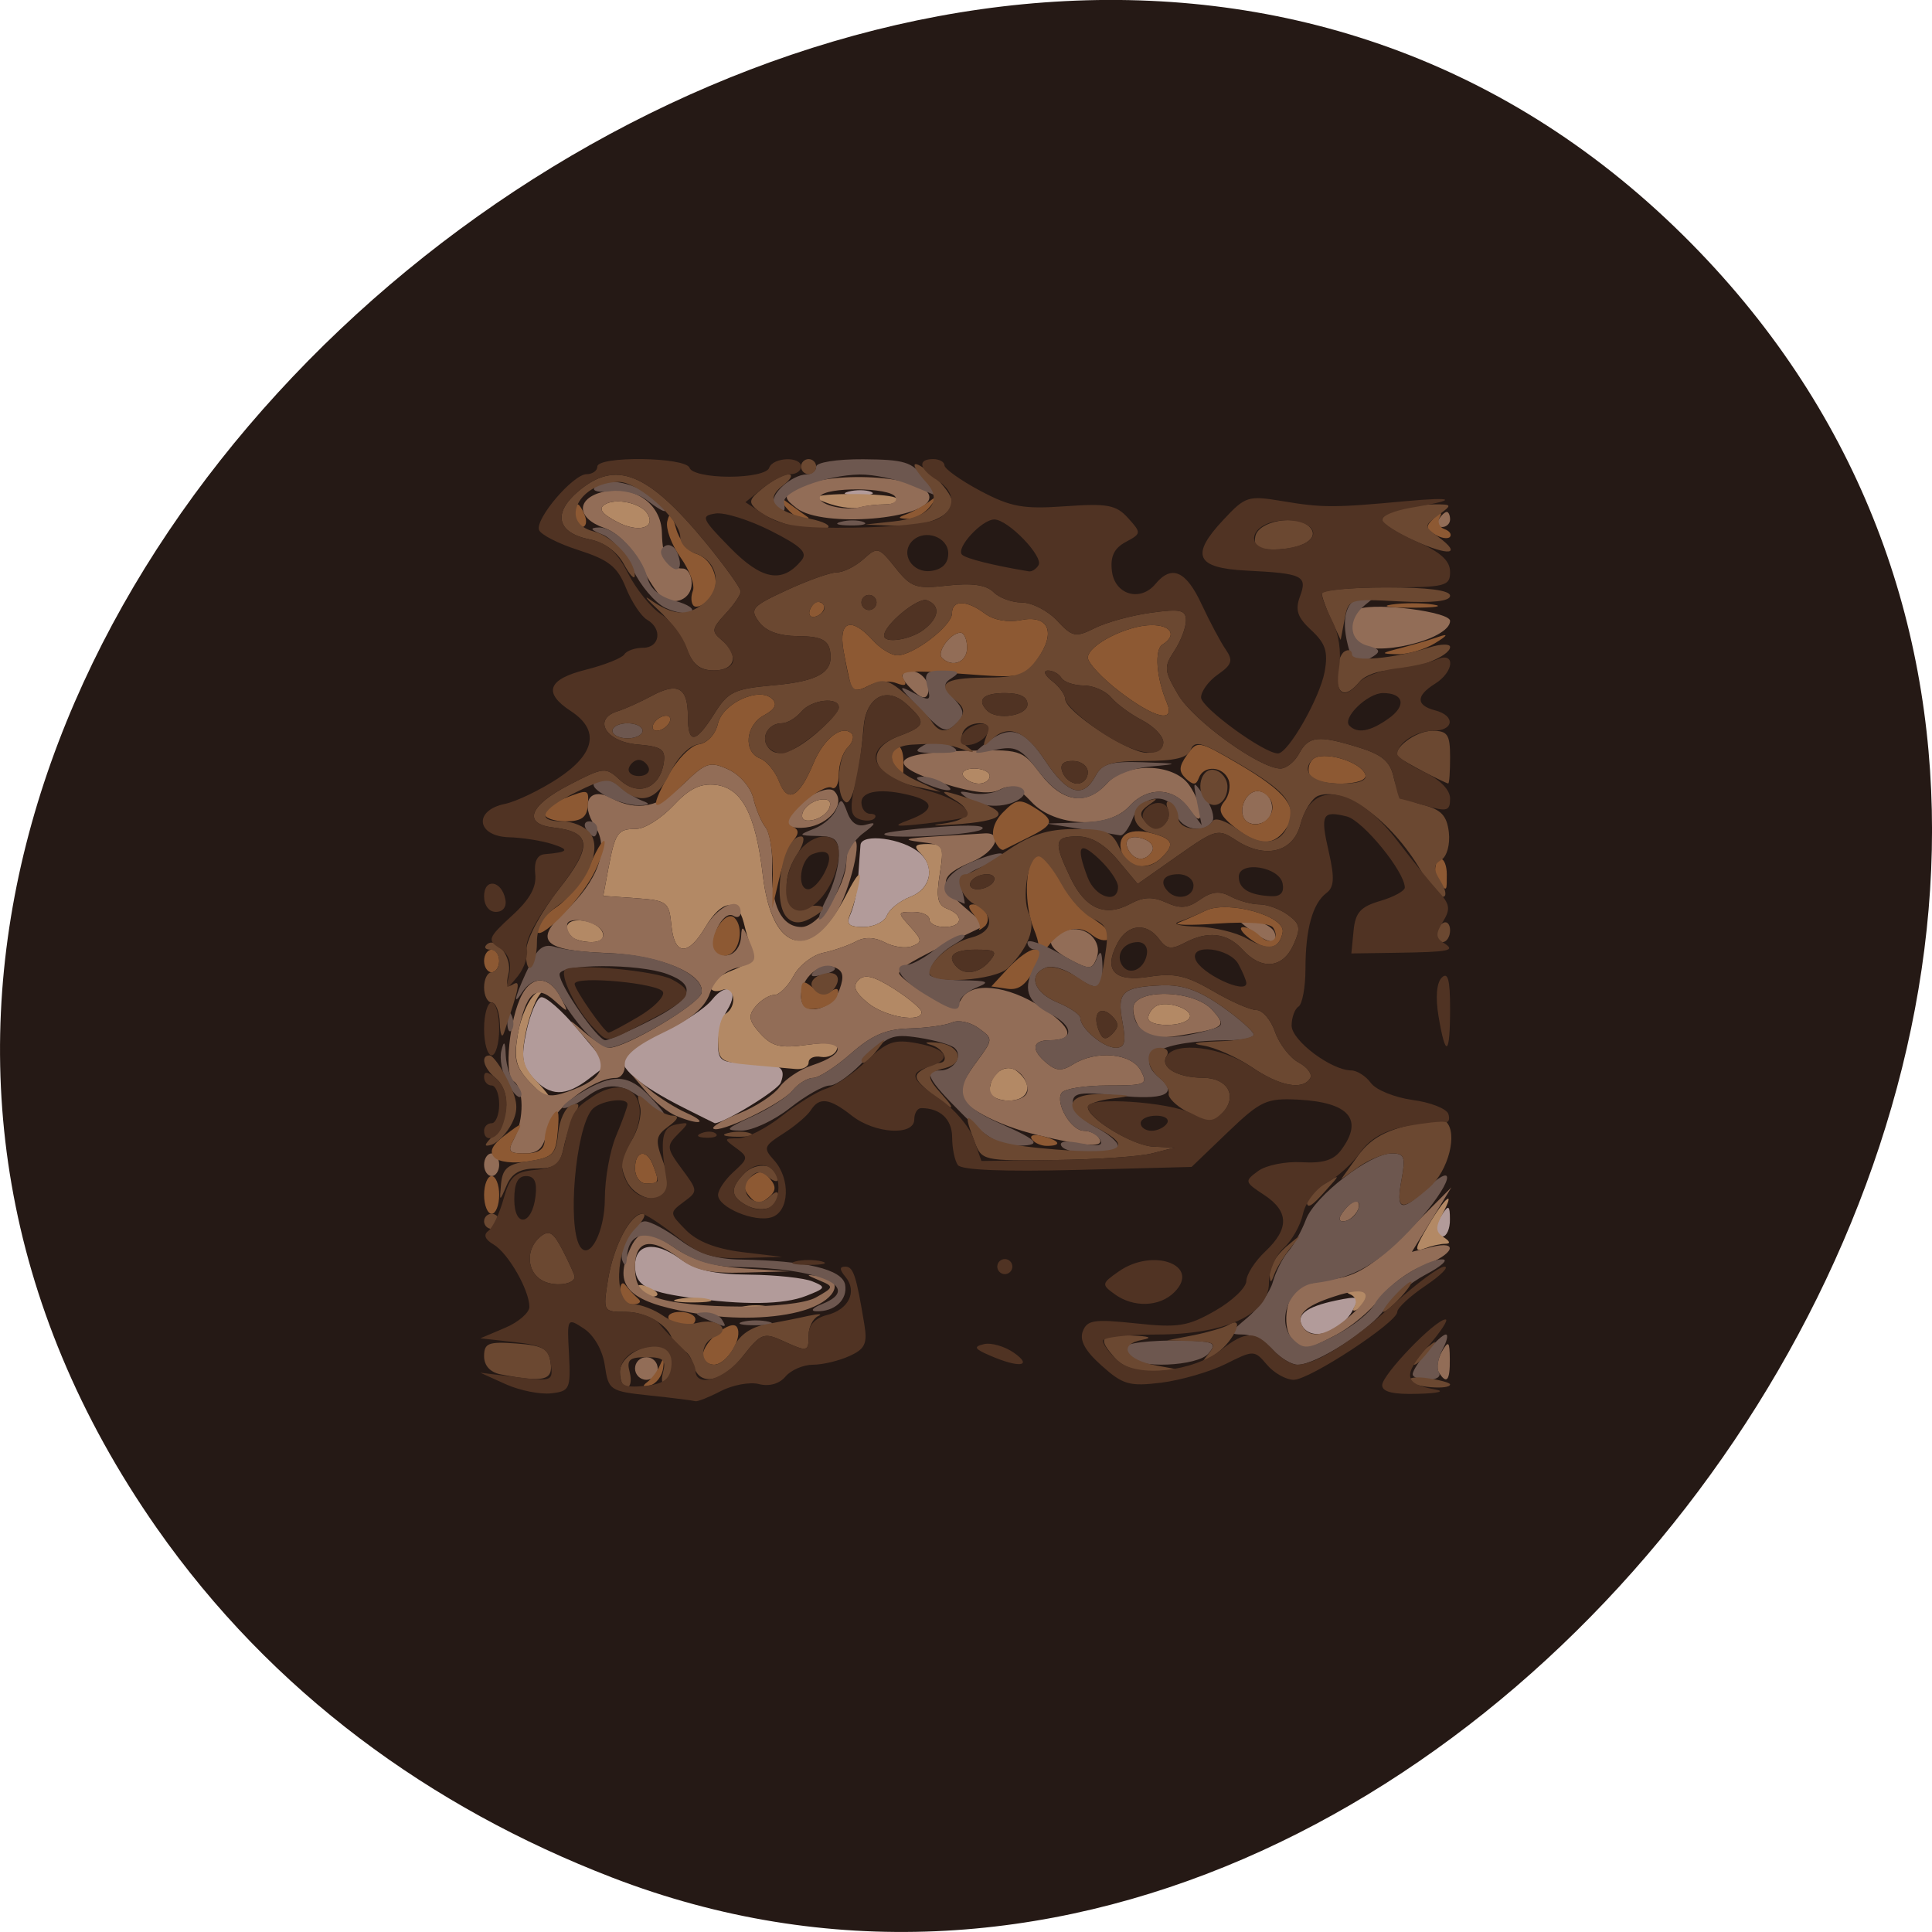 
<svg xmlns="http://www.w3.org/2000/svg" xmlns:xlink="http://www.w3.org/1999/xlink" width="48px" height="48px" viewBox="0 0 48 48" version="1.1">
<g id="surface1">
<path style=" stroke:none;fill-rule:nonzero;fill:rgb(14.51%,9.804%,8.235%);fill-opacity:1;" d="M 3.895 37.965 C -11.719 15.637 23.445 -12.324 41.82 5.848 C 59.148 22.984 36.746 54.957 15.203 46.645 C 10.695 44.906 6.75 42.043 3.895 37.965 Z M 3.895 37.965 "/>
<path style=" stroke:none;fill-rule:nonzero;fill:rgb(69.804%,60.784%,60.392%);fill-opacity:1;" d="M 32.359 32.953 C 32.188 32.672 32.445 32.469 33.184 32.312 C 33.766 32.191 33.797 32.207 33.609 32.551 C 33.312 33.109 32.598 33.336 32.359 32.953 Z M 17.09 32.234 C 16.047 32.086 15.777 31.926 15.777 31.449 C 15.777 30.902 16.254 30.82 16.879 31.262 C 17.289 31.559 17.727 31.66 18.617 31.668 C 19.273 31.676 19.977 31.75 20.184 31.836 C 20.531 31.977 20.52 32.004 20.031 32.195 C 19.469 32.418 18.469 32.43 17.09 32.234 Z M 35.656 30.578 C 35.656 30.5 35.738 30.309 35.84 30.156 C 35.988 29.93 36.023 29.953 36.023 30.297 C 36.027 30.527 35.941 30.719 35.84 30.719 C 35.738 30.719 35.652 30.656 35.656 30.578 Z M 16.996 27.527 C 15.863 26.957 15.328 26.492 15.492 26.223 C 15.574 26.094 16.027 25.82 16.504 25.613 C 16.98 25.406 17.512 25.059 17.688 24.84 C 18.066 24.363 18.391 24.582 18.066 25.098 C 17.941 25.301 17.84 25.676 17.84 25.934 C 17.84 26.355 17.914 26.406 18.559 26.406 C 19.367 26.406 19.547 26.512 19.398 26.898 C 19.324 27.09 17.988 27.906 17.758 27.906 C 17.75 27.906 17.41 27.734 16.996 27.527 Z M 13.246 26.781 C 12.969 26.473 12.941 26.273 13.078 25.625 C 13.172 25.195 13.332 24.812 13.438 24.777 C 13.547 24.742 13.961 25.105 14.359 25.582 L 15.086 26.453 L 14.633 26.801 C 14.051 27.25 13.664 27.246 13.246 26.781 Z M 21.133 22.703 C 21.215 22.523 21.301 22.121 21.32 21.812 C 21.34 21.504 21.367 21.133 21.379 20.992 C 21.406 20.695 22.41 20.824 22.836 21.18 C 23.246 21.52 23.133 22.086 22.617 22.281 C 22.355 22.383 22.094 22.59 22.035 22.746 C 21.973 22.902 21.715 23.031 21.457 23.031 C 21.078 23.031 21.016 22.965 21.133 22.703 Z M 21.078 12.215 C 21.262 12.164 21.512 12.168 21.641 12.219 C 21.766 12.27 21.617 12.309 21.309 12.305 C 21 12.301 20.895 12.262 21.078 12.215 Z M 21.078 12.215 "/>
<path style=" stroke:none;fill-rule:nonzero;fill:rgb(70.196%,53.725%,39.608%);fill-opacity:1;" d="M 18.449 32.465 C 18.629 32.418 18.926 32.418 19.105 32.465 C 19.285 32.512 19.137 32.551 18.777 32.551 C 18.418 32.551 18.27 32.512 18.449 32.465 Z M 33.656 32.449 C 33.723 32.34 33.672 32.207 33.543 32.156 C 33.402 32.098 33.438 32.055 33.637 32.047 C 34.008 32.027 34.074 32.316 33.75 32.516 C 33.621 32.598 33.582 32.57 33.656 32.449 Z M 16.855 32.273 C 17.09 32.227 17.43 32.23 17.605 32.277 C 17.785 32.324 17.598 32.359 17.184 32.359 C 16.77 32.355 16.625 32.316 16.855 32.273 Z M 15.871 32.031 C 15.805 31.926 15.883 31.895 16.047 31.957 C 16.375 32.082 16.434 32.219 16.164 32.219 C 16.066 32.219 15.934 32.133 15.871 32.031 Z M 35.477 30.461 C 35.902 29.734 36.184 29.512 35.828 30.18 C 35.66 30.492 35.668 30.613 35.867 30.738 C 36.031 30.844 36.043 30.902 35.902 30.902 C 35.781 30.902 35.547 30.957 35.379 31.023 C 35.133 31.117 35.148 31.016 35.477 30.461 Z M 13.164 26.891 C 12.809 26.508 12.762 26.312 12.867 25.68 C 12.938 25.266 13.137 24.816 13.309 24.684 C 13.578 24.473 13.59 24.477 13.402 24.719 C 13.285 24.871 13.125 25.32 13.051 25.711 C 12.941 26.309 12.988 26.504 13.348 26.883 C 13.586 27.137 13.738 27.344 13.688 27.344 C 13.633 27.344 13.402 27.137 13.164 26.891 Z M 24.59 27.098 C 24.59 26.672 25 26.387 25.277 26.621 C 25.688 26.957 25.566 27.344 25.059 27.344 C 24.797 27.344 24.59 27.234 24.59 27.098 Z M 18.637 26.457 C 17.898 26.391 17.84 26.344 17.84 25.844 C 17.84 25.547 17.926 25.25 18.027 25.188 C 18.332 24.996 18.25 24.477 17.934 24.598 C 17.777 24.656 17.652 24.617 17.652 24.508 C 17.652 24.398 17.906 24.215 18.219 24.098 C 18.574 23.961 18.746 23.789 18.688 23.625 C 18.633 23.484 18.535 23.168 18.477 22.918 C 18.32 22.305 17.93 22.352 17.527 23.031 C 17.094 23.766 16.754 23.746 16.68 22.984 C 16.625 22.41 16.574 22.371 15.805 22.316 L 14.988 22.258 L 15.117 21.566 C 15.285 20.68 15.348 20.594 15.805 20.594 C 16.016 20.594 16.43 20.332 16.727 20.016 C 17.125 19.59 17.398 19.457 17.785 19.5 C 18.434 19.578 18.777 20.234 18.953 21.754 C 19.184 23.688 20.152 23.922 21.016 22.25 C 21.293 21.711 21.406 21.594 21.348 21.906 C 21.301 22.164 21.199 22.523 21.125 22.703 C 21.016 22.965 21.082 23.031 21.457 23.031 C 21.715 23.031 21.973 22.902 22.035 22.746 C 22.094 22.59 22.355 22.383 22.617 22.281 C 23.121 22.09 23.238 21.566 22.863 21.191 C 22.691 21.02 22.73 20.969 23.055 20.969 C 23.434 20.969 23.457 21.031 23.348 21.715 C 23.254 22.305 23.293 22.484 23.535 22.578 C 23.961 22.742 23.914 23.031 23.465 23.031 C 23.258 23.031 23.09 22.945 23.09 22.844 C 23.09 22.738 22.906 22.656 22.684 22.656 C 22.293 22.656 22.293 22.668 22.617 23.027 C 22.914 23.355 22.918 23.41 22.66 23.508 C 22.5 23.57 22.195 23.527 21.984 23.414 C 21.73 23.281 21.484 23.27 21.266 23.391 C 21.082 23.488 20.715 23.617 20.453 23.672 C 20.188 23.727 19.855 23.984 19.719 24.242 C 19.578 24.504 19.363 24.719 19.238 24.719 C 19.113 24.719 18.902 24.848 18.773 25.004 C 18.582 25.234 18.602 25.359 18.891 25.68 C 19.184 26 19.387 26.051 20.059 25.957 C 20.66 25.875 20.848 25.906 20.789 26.078 C 20.742 26.207 20.566 26.285 20.398 26.258 C 20.227 26.227 20.09 26.289 20.09 26.398 C 20.09 26.504 19.941 26.578 19.762 26.559 C 19.582 26.543 19.074 26.496 18.637 26.457 Z M 28.527 25.293 C 28.527 25.195 28.613 25.062 28.715 25 C 28.98 24.836 29.68 25.082 29.551 25.293 C 29.41 25.523 28.527 25.52 28.527 25.293 Z M 21.562 24.918 C 21.238 24.652 21.176 24.5 21.328 24.348 C 21.48 24.191 21.711 24.25 22.211 24.566 C 22.582 24.805 22.891 25.062 22.895 25.141 C 22.91 25.422 21.992 25.27 21.562 24.918 Z M 14.215 23.281 C 13.957 23.023 14.102 22.82 14.496 22.875 C 15.012 22.953 15.184 23.406 14.699 23.406 C 14.5 23.406 14.285 23.348 14.215 23.281 Z M 19.941 20.188 C 19.988 20.051 20.176 19.906 20.359 19.871 C 20.574 19.832 20.664 19.898 20.609 20.059 C 20.566 20.199 20.375 20.34 20.191 20.375 C 19.98 20.418 19.891 20.352 19.941 20.188 Z M 23.934 19.281 C 23.871 19.176 23.992 19.094 24.203 19.094 C 24.414 19.094 24.59 19.176 24.59 19.281 C 24.59 19.383 24.469 19.469 24.32 19.469 C 24.172 19.469 23.996 19.383 23.934 19.281 Z M 15.328 12.965 C 14.949 12.766 14.859 12.637 15.023 12.535 C 15.297 12.363 15.922 12.496 16.082 12.758 C 16.309 13.121 15.855 13.246 15.328 12.965 Z M 20.652 12.531 C 20.395 12.449 20.227 12.363 20.277 12.344 C 20.574 12.23 22.195 12.262 22.273 12.383 C 22.32 12.465 22.195 12.531 21.992 12.531 C 21.785 12.531 21.508 12.562 21.371 12.605 C 21.234 12.645 20.91 12.613 20.652 12.531 Z M 20.652 12.531 "/>
<path style=" stroke:none;fill-rule:nonzero;fill:rgb(57.255%,42.745%,34.118%);fill-opacity:1;" d="M 15.777 34 C 15.777 33.844 15.902 33.719 16.059 33.719 C 16.215 33.719 16.34 33.844 16.34 34 C 16.34 34.152 16.215 34.281 16.059 34.281 C 15.902 34.281 15.777 34.152 15.777 34 Z M 35.746 34.094 C 35.684 33.992 35.719 33.762 35.824 33.578 C 35.988 33.297 36.016 33.324 36.02 33.766 C 36.027 34.305 35.941 34.406 35.746 34.094 Z M 32.09 33.25 C 31.824 32.93 31.984 32.051 32.328 31.941 C 32.457 31.902 32.867 31.82 33.246 31.758 C 33.758 31.672 34.215 31.363 34.996 30.57 L 36.059 29.5 L 35.57 30.301 L 35.078 31.102 L 35.555 30.984 C 36.27 30.805 36.121 31.172 35.367 31.445 C 35.004 31.574 34.52 31.938 34.289 32.25 C 34.059 32.562 33.559 32.977 33.176 33.176 C 32.34 33.602 32.379 33.598 32.09 33.25 Z M 33.531 32.703 C 34.188 32.141 34.012 31.922 33.137 32.215 C 32.414 32.449 32.188 32.672 32.371 32.969 C 32.562 33.277 32.977 33.184 33.531 32.703 Z M 17.465 32.66 C 15.734 32.398 15.266 32.035 15.582 31.203 C 15.836 30.535 16.023 30.5 16.754 30.996 C 17.215 31.312 17.746 31.469 18.52 31.516 L 19.621 31.586 L 18.496 31.617 C 17.633 31.641 17.262 31.562 16.902 31.281 C 16.188 30.723 15.777 30.793 15.777 31.473 C 15.777 31.914 15.887 32.082 16.281 32.23 C 17.082 32.535 19.734 32.539 20.273 32.234 C 20.719 31.984 20.723 31.965 20.367 31.816 C 20 31.66 20 31.66 20.371 31.707 C 20.969 31.781 20.805 32.258 20.09 32.516 C 19.449 32.746 18.418 32.801 17.465 32.66 Z M 33.406 30.059 C 33.535 29.898 33.68 29.809 33.73 29.855 C 33.859 29.988 33.594 30.344 33.367 30.344 C 33.242 30.344 33.258 30.234 33.406 30.059 Z M 12.027 28.938 C 12.027 28.781 12.113 28.656 12.215 28.656 C 12.316 28.656 12.402 28.781 12.402 28.938 C 12.402 29.09 12.316 29.219 12.215 29.219 C 12.113 29.219 12.027 29.09 12.027 28.938 Z M 12.77 28.293 C 13.027 27.812 13.02 27.023 12.754 26.859 C 12.516 26.711 12.656 25.293 12.969 24.711 C 13.23 24.223 13.648 24.246 13.922 24.766 C 14.137 25.176 14.133 25.18 13.77 24.855 C 13.305 24.441 13.059 24.672 12.863 25.711 C 12.754 26.305 12.805 26.504 13.148 26.867 C 13.5 27.246 13.641 27.285 14.098 27.125 C 15.047 26.793 15.156 26.469 14.539 25.789 C 14.09 25.293 14.078 25.262 14.477 25.609 C 14.742 25.84 15.039 26.031 15.137 26.031 C 15.551 26.031 17.375 24.945 17.43 24.668 C 17.52 24.195 16.398 23.727 15.059 23.676 C 13.512 23.621 13.258 23.375 14.016 22.668 C 14.863 21.875 15.148 21.086 14.785 20.531 C 14.406 19.953 14.641 19.535 15.18 19.824 C 15.824 20.172 16.387 20.059 17.004 19.457 C 17.539 18.941 17.641 18.91 18.098 19.117 C 18.379 19.246 18.648 19.555 18.715 19.828 C 18.777 20.094 18.914 20.422 19.02 20.555 C 19.125 20.688 19.199 21.137 19.184 21.555 C 19.148 22.48 19.418 23.031 19.91 23.031 C 20.336 23.031 21.023 22.023 21.027 21.402 C 21.027 21.176 21.102 20.945 21.188 20.891 C 21.457 20.727 21.117 22.152 20.762 22.699 C 19.977 23.895 19.156 23.465 18.953 21.754 C 18.777 20.234 18.434 19.578 17.785 19.5 C 17.398 19.457 17.125 19.59 16.727 20.016 C 16.43 20.332 16.016 20.594 15.805 20.594 C 15.348 20.594 15.285 20.68 15.117 21.566 L 14.988 22.258 L 15.805 22.316 C 16.574 22.371 16.625 22.41 16.68 22.984 C 16.754 23.746 17.094 23.766 17.527 23.031 C 17.848 22.488 18.402 22.258 18.402 22.668 C 18.402 22.777 18.32 22.816 18.223 22.754 C 17.957 22.59 17.574 23.402 17.805 23.633 C 18.051 23.879 18.398 23.66 18.414 23.254 C 18.426 22.996 18.457 23.008 18.59 23.312 C 18.832 23.875 18.816 23.918 18.297 24.047 C 18 24.121 17.746 24.367 17.637 24.676 C 17.516 25.031 17.156 25.332 16.477 25.656 C 15.812 25.973 15.504 26.23 15.523 26.453 C 15.535 26.633 15.434 26.781 15.297 26.781 C 14.727 26.781 13.695 27.59 13.586 28.117 C 13.504 28.531 13.375 28.656 13.027 28.656 C 12.641 28.656 12.602 28.605 12.77 28.293 Z M 14.98 23.172 C 14.891 22.898 14.09 22.734 14.09 22.984 C 14.09 23.254 14.309 23.406 14.699 23.406 C 14.902 23.406 15.023 23.305 14.98 23.172 Z M 25.773 28.199 C 24.738 27.949 23.84 27.457 23.84 27.145 C 23.84 27.039 24.027 26.695 24.262 26.383 C 24.68 25.816 24.68 25.809 24.312 25.543 C 24.109 25.395 23.816 25.332 23.656 25.402 C 23.5 25.473 23.023 25.539 22.602 25.551 C 22.016 25.566 21.664 25.715 21.141 26.176 C 20.762 26.508 20.34 26.781 20.199 26.781 C 20.062 26.781 19.832 26.922 19.691 27.094 C 19.41 27.434 17.859 28.176 17.723 28.039 C 17.676 27.992 17.969 27.82 18.379 27.656 C 18.785 27.492 19.23 27.199 19.371 27.004 C 19.508 26.812 19.867 26.57 20.172 26.469 C 21.078 26.172 21 25.828 20.059 25.957 C 19.387 26.051 19.184 26 18.891 25.68 C 18.602 25.359 18.582 25.234 18.773 25.004 C 18.902 24.848 19.113 24.719 19.238 24.719 C 19.363 24.719 19.578 24.504 19.719 24.242 C 19.855 23.984 20.188 23.727 20.453 23.672 C 20.715 23.617 21.082 23.488 21.266 23.391 C 21.484 23.27 21.73 23.281 21.984 23.414 C 22.195 23.527 22.5 23.57 22.66 23.508 C 22.918 23.41 22.914 23.355 22.617 23.027 C 22.293 22.668 22.293 22.656 22.684 22.656 C 22.906 22.656 23.09 22.738 23.09 22.844 C 23.09 22.945 23.258 23.031 23.465 23.031 C 23.914 23.031 23.961 22.742 23.535 22.578 C 23.297 22.488 23.254 22.305 23.348 21.727 C 23.461 21.008 23.449 20.988 22.855 20.918 C 22.395 20.859 22.488 20.828 23.23 20.781 C 23.773 20.75 24.312 20.715 24.434 20.707 C 24.957 20.66 24.746 21.164 24.133 21.418 C 23.332 21.754 23.301 21.969 23.977 22.551 L 24.488 22.988 L 23.836 23.301 C 22.676 23.855 22.34 24.055 22.34 24.18 C 22.34 24.25 22.648 24.488 23.027 24.711 C 23.637 25.07 23.734 25.086 23.883 24.824 C 24.129 24.379 25.027 24.473 25.879 25.027 C 26.652 25.535 26.73 25.844 26.078 25.844 C 25.637 25.844 25.609 26.086 26.012 26.418 C 26.242 26.609 26.383 26.617 26.664 26.441 C 27.234 26.086 28.109 26.164 28.34 26.594 C 28.527 26.945 28.48 26.969 27.512 26.969 C 26.949 26.969 26.438 27.051 26.375 27.152 C 26.211 27.41 26.613 28.094 26.93 28.094 C 27.074 28.094 27.246 28.176 27.309 28.281 C 27.457 28.52 26.996 28.496 25.773 28.199 Z M 25.527 27.086 C 25.527 26.664 25.07 26.375 24.809 26.637 C 24.441 27.004 24.562 27.344 25.059 27.344 C 25.332 27.344 25.527 27.234 25.527 27.086 Z M 22.895 25.141 C 22.891 25.062 22.582 24.805 22.211 24.566 C 21.711 24.25 21.48 24.191 21.328 24.348 C 21.176 24.5 21.238 24.652 21.562 24.918 C 21.992 25.27 22.91 25.422 22.895 25.141 Z M 20.863 24.57 C 20.977 24.254 20.945 24.113 20.738 24.035 C 20.371 23.891 19.902 24.293 19.902 24.754 C 19.902 25.27 20.656 25.125 20.863 24.57 Z M 16.809 27.727 C 16.602 27.645 16.266 27.375 16.059 27.129 L 15.684 26.688 L 16.121 27.059 C 16.363 27.266 16.785 27.531 17.059 27.652 C 17.617 27.902 17.395 27.969 16.809 27.727 Z M 28.379 25.617 C 28.254 25.496 28.152 25.242 28.152 25.055 C 28.152 24.555 29.656 24.578 30.117 25.09 C 30.492 25.504 30.441 25.543 29.27 25.734 C 28.859 25.805 28.516 25.758 28.379 25.617 Z M 29.551 25.293 C 29.68 25.082 28.98 24.836 28.715 25 C 28.613 25.062 28.527 25.195 28.527 25.293 C 28.527 25.52 29.41 25.523 29.551 25.293 Z M 26.605 23.852 C 25.988 23.527 25.949 23.289 26.484 23.117 C 26.969 22.965 27.41 23.371 27.242 23.812 C 27.133 24.09 27.066 24.094 26.605 23.852 Z M 31.059 23.102 C 30.691 22.82 30.691 22.816 31.137 22.875 C 31.387 22.91 31.625 23.043 31.668 23.172 C 31.773 23.484 31.516 23.457 31.059 23.102 Z M 28.051 21.145 C 27.879 20.863 28.078 20.711 28.438 20.852 C 28.602 20.914 28.688 21.051 28.621 21.152 C 28.469 21.398 28.207 21.395 28.051 21.145 Z M 19.527 20.43 C 19.527 20.078 20.512 19.441 20.727 19.656 C 21.027 19.957 20.613 20.488 20.023 20.559 C 19.75 20.59 19.527 20.535 19.527 20.43 Z M 20.609 20.059 C 20.664 19.898 20.574 19.832 20.359 19.871 C 20.176 19.906 19.988 20.051 19.941 20.188 C 19.891 20.352 19.98 20.418 20.191 20.375 C 20.375 20.34 20.566 20.199 20.609 20.059 Z M 31 20.426 C 30.715 20.25 30.906 19.656 31.246 19.656 C 31.586 19.656 31.738 20.152 31.461 20.383 C 31.336 20.484 31.129 20.508 31 20.426 Z M 25.625 19.922 C 25.277 19.551 25.102 19.48 24.836 19.621 C 24.602 19.742 24.176 19.695 23.465 19.473 C 21.973 19 22.133 18.707 23.91 18.656 C 25.375 18.613 25.387 18.617 25.852 19.227 C 26.395 19.938 26.992 20.023 27.496 19.469 C 27.98 18.93 29.16 18.953 29.547 19.508 C 29.707 19.738 29.836 20.055 29.828 20.211 C 29.824 20.418 29.734 20.379 29.527 20.078 C 29.16 19.555 28.508 19.535 28.059 20.031 C 27.535 20.605 26.203 20.547 25.625 19.922 Z M 24.59 19.281 C 24.59 19.176 24.414 19.094 24.203 19.094 C 23.992 19.094 23.871 19.176 23.934 19.281 C 23.996 19.383 24.172 19.469 24.32 19.469 C 24.469 19.469 24.59 19.383 24.59 19.281 Z M 22.633 17.109 C 22.395 16.871 22.359 16.742 22.52 16.691 C 22.812 16.59 23.152 16.93 23.055 17.227 C 23.004 17.387 22.875 17.352 22.633 17.109 Z M 23.402 16.344 C 23.262 16.203 23.617 15.719 23.863 15.719 C 23.953 15.719 24.027 15.887 24.027 16.094 C 24.027 16.453 23.66 16.602 23.402 16.344 Z M 33.715 15.969 C 33.523 15.777 33.566 15.195 33.773 15.125 C 34.238 14.969 36.027 15.203 36.027 15.426 C 36.027 15.898 34.102 16.352 33.715 15.969 Z M 16.434 14.828 C 16.332 14.75 16.086 14.375 15.895 13.992 C 15.68 13.57 15.332 13.227 15.004 13.113 C 14.324 12.875 14.305 12.391 14.969 12.223 C 15.738 12.031 16.43 12.504 16.445 13.238 C 16.457 13.867 16.605 14.125 16.965 14.125 C 17.086 14.125 17.184 14.293 17.184 14.496 C 17.184 14.883 16.758 15.07 16.434 14.828 Z M 16.082 12.758 C 15.922 12.496 15.297 12.363 15.023 12.535 C 14.859 12.637 14.949 12.766 15.328 12.965 C 15.855 13.246 16.309 13.121 16.082 12.758 Z M 35.746 12.906 C 35.809 12.801 35.898 12.719 35.945 12.719 C 35.988 12.719 36.027 12.801 36.027 12.906 C 36.027 13.008 35.938 13.094 35.828 13.094 C 35.719 13.094 35.684 13.008 35.746 12.906 Z M 19.797 12.629 C 19.484 12.387 19.473 12.324 19.715 12.164 C 20.484 11.656 23.09 11.805 23.09 12.355 C 23.09 12.902 20.441 13.121 19.797 12.629 Z M 21.992 12.531 C 22.195 12.531 22.309 12.445 22.246 12.344 C 22.102 12.105 20.523 12.094 20.379 12.328 C 20.262 12.52 20.965 12.707 21.371 12.598 C 21.508 12.562 21.785 12.531 21.992 12.531 Z M 21.992 12.531 "/>
<path style=" stroke:none;fill-rule:nonzero;fill:rgb(55.294%,34.902%,20%);fill-opacity:1;" d="M 16.078 34.34 C 16.191 34.258 16.336 34.059 16.402 33.906 C 16.484 33.707 16.508 33.73 16.477 33.984 C 16.453 34.18 16.309 34.379 16.152 34.418 C 15.973 34.469 15.945 34.441 16.078 34.34 Z M 17.465 33.664 C 17.465 33.336 18.176 32.754 18.309 32.973 C 18.469 33.23 18.059 33.906 17.738 33.906 C 17.59 33.906 17.465 33.797 17.465 33.664 Z M 16.621 32.781 C 16.559 32.676 16.68 32.594 16.891 32.594 C 17.102 32.594 17.277 32.676 17.277 32.781 C 17.277 32.883 17.156 32.969 17.008 32.969 C 16.859 32.969 16.684 32.883 16.621 32.781 Z M 15.406 32.078 C 15.406 31.891 15.469 31.828 15.547 31.938 C 15.625 32.039 15.766 32.188 15.855 32.266 C 15.949 32.344 15.887 32.406 15.715 32.406 C 15.539 32.406 15.402 32.258 15.406 32.078 Z M 12.027 29.688 C 12.027 29.43 12.113 29.219 12.215 29.219 C 12.316 29.219 12.402 29.43 12.402 29.688 C 12.402 29.945 12.316 30.156 12.215 30.156 C 12.113 30.156 12.027 29.945 12.027 29.688 Z M 18.613 29.715 C 18.449 29.516 18.461 29.402 18.656 29.242 C 18.852 29.078 18.965 29.086 19.129 29.285 C 19.293 29.48 19.281 29.594 19.086 29.758 C 18.887 29.922 18.777 29.91 18.613 29.715 Z M 15.777 29.031 C 15.777 28.582 16.066 28.531 16.227 28.953 C 16.387 29.371 16.375 29.406 16.059 29.406 C 15.902 29.406 15.777 29.238 15.777 29.031 Z M 12.281 28.754 C 12.145 28.613 12.227 28.445 12.547 28.203 C 13 27.863 13 27.863 12.789 28.258 C 12.598 28.613 12.625 28.656 13.051 28.656 C 13.379 28.656 13.527 28.555 13.531 28.328 C 13.531 28.148 13.617 27.871 13.723 27.719 C 13.867 27.508 13.902 27.598 13.859 28.09 C 13.812 28.684 13.742 28.754 13.141 28.852 C 12.754 28.914 12.391 28.871 12.281 28.754 Z M 25.633 28.297 C 25.574 28.203 25.695 28.172 25.902 28.227 C 26.34 28.34 26.395 28.469 26.008 28.469 C 25.859 28.469 25.688 28.391 25.633 28.297 Z M 19.902 24.707 C 19.902 24.371 19.949 24.336 20.176 24.523 C 20.324 24.648 20.547 24.688 20.668 24.613 C 20.805 24.527 20.855 24.574 20.801 24.738 C 20.754 24.883 20.531 25.027 20.309 25.059 C 19.996 25.105 19.902 25.023 19.902 24.707 Z M 25.031 24.566 L 24.629 24.508 L 25.051 24.051 C 25.285 23.801 25.57 23.594 25.684 23.594 C 25.836 23.594 25.836 23.457 25.684 23.078 C 25.445 22.488 25.461 21.523 25.707 21.273 C 25.809 21.176 26.031 21.363 26.254 21.738 C 26.668 22.445 26.77 22.559 27.309 22.93 C 27.516 23.07 27.621 23.25 27.547 23.324 C 27.473 23.398 27.285 23.355 27.133 23.23 C 26.707 22.875 26.156 23.16 25.777 23.93 C 25.516 24.453 25.336 24.609 25.031 24.566 Z M 12.027 23.875 C 12.027 23.719 12.113 23.594 12.215 23.594 C 12.316 23.594 12.402 23.719 12.402 23.875 C 12.402 24.027 12.316 24.156 12.215 24.156 C 12.113 24.156 12.027 24.027 12.027 23.875 Z M 17.754 23.605 C 17.57 23.309 18.023 22.578 18.25 22.805 C 18.484 23.035 18.383 23.633 18.09 23.727 C 17.973 23.77 17.82 23.715 17.754 23.605 Z M 31.051 23.32 C 30.848 23.168 30.773 23.039 30.879 23.035 C 30.988 23.031 31.176 23.129 31.301 23.254 C 31.551 23.504 31.816 23.344 31.633 23.051 C 31.562 22.934 31.012 22.895 30.254 22.945 C 29.562 22.996 29.121 22.984 29.277 22.926 C 29.434 22.863 29.734 22.73 29.949 22.625 C 30.512 22.355 31.945 22.758 31.867 23.164 C 31.785 23.59 31.48 23.645 31.051 23.32 Z M 13.34 23.113 C 13.34 22.969 13.562 22.707 13.836 22.527 C 14.105 22.348 14.484 21.863 14.676 21.445 C 14.863 21.027 15.02 20.797 15.023 20.93 C 15.023 21.062 14.902 21.414 14.75 21.707 C 14.387 22.414 13.34 23.457 13.34 23.113 Z M 24.336 23.07 C 24.371 23.016 24.305 22.859 24.191 22.719 C 24.047 22.547 24.043 22.469 24.18 22.469 C 24.473 22.469 24.66 22.852 24.453 23.023 C 24.355 23.105 24.301 23.125 24.336 23.07 Z M 19.199 21.68 C 19.207 21.195 19.125 20.688 19.02 20.555 C 18.914 20.422 18.777 20.094 18.715 19.828 C 18.648 19.555 18.379 19.246 18.098 19.117 C 17.641 18.91 17.539 18.941 17.004 19.457 C 16.215 20.227 16.102 20.18 16.59 19.289 C 16.812 18.879 17.16 18.52 17.363 18.492 C 17.574 18.461 17.777 18.242 17.836 17.98 C 17.957 17.465 18.871 17.051 19.188 17.367 C 19.32 17.496 19.254 17.625 18.984 17.77 C 18.52 18.02 18.461 18.68 18.887 18.844 C 19.047 18.906 19.258 19.16 19.355 19.41 C 19.566 19.969 19.852 19.82 20.207 18.969 C 20.469 18.34 20.926 17.988 21.164 18.23 C 21.23 18.297 21.184 18.449 21.062 18.57 C 20.938 18.691 20.84 18.992 20.84 19.234 C 20.84 19.477 20.762 19.629 20.664 19.57 C 20.57 19.512 20.254 19.68 19.961 19.945 C 19.598 20.281 19.508 20.461 19.676 20.531 C 19.844 20.598 19.859 20.699 19.727 20.859 C 19.621 20.988 19.457 21.422 19.359 21.828 L 19.188 22.562 Z M 35.777 21.969 C 35.605 21.793 35.621 21.344 35.801 21.344 C 35.879 21.344 35.945 21.512 35.945 21.719 C 35.945 22.141 35.949 22.141 35.777 21.969 Z M 27.883 21.219 C 27.715 20.773 28.016 20.551 28.594 20.695 C 29.141 20.836 29.203 20.969 28.863 21.305 C 28.543 21.629 28.023 21.582 27.883 21.219 Z M 28.621 21.152 C 28.688 21.051 28.602 20.914 28.438 20.852 C 28.078 20.711 27.879 20.863 28.051 21.145 C 28.207 21.395 28.469 21.398 28.621 21.152 Z M 24.699 20.848 C 24.621 20.648 24.711 20.387 24.934 20.168 C 25.242 19.855 25.344 19.844 25.691 20.059 C 26.211 20.383 26.195 20.48 25.574 20.793 C 25.289 20.934 25.004 21.078 24.941 21.109 C 24.875 21.145 24.766 21.027 24.699 20.848 Z M 30.711 20.582 C 30.309 20.266 30.246 20.125 30.414 19.918 C 30.535 19.777 30.582 19.531 30.523 19.375 C 30.391 19.035 29.906 19 29.785 19.328 C 29.719 19.508 29.645 19.512 29.465 19.344 C 29.281 19.168 29.285 19.047 29.492 18.754 C 29.75 18.391 29.773 18.395 30.762 18.973 C 31.965 19.68 32.27 20.078 31.977 20.547 C 31.672 21.023 31.289 21.035 30.711 20.582 Z M 31.59 19.922 C 31.531 19.777 31.379 19.656 31.246 19.656 C 30.906 19.656 30.715 20.25 31 20.426 C 31.309 20.617 31.719 20.266 31.59 19.922 Z M 13.527 20.215 C 13.527 20.109 13.742 19.938 14.008 19.84 C 14.641 19.598 14.633 19.598 14.602 20.031 C 14.578 20.309 14.438 20.406 14.051 20.406 C 13.762 20.406 13.527 20.32 13.527 20.215 Z M 32.547 19.266 C 32.48 19.152 32.508 18.973 32.613 18.867 C 32.848 18.637 33.812 18.914 33.922 19.246 C 34.016 19.531 32.723 19.551 32.547 19.266 Z M 22.277 19.156 C 22.105 18.98 22.121 18.531 22.301 18.531 C 22.379 18.531 22.445 18.699 22.445 18.906 C 22.445 19.328 22.449 19.328 22.277 19.156 Z M 16.246 17.969 C 16.309 17.863 16.445 17.781 16.551 17.781 C 16.652 17.781 16.684 17.863 16.621 17.969 C 16.559 18.07 16.422 18.156 16.316 18.156 C 16.215 18.156 16.184 18.07 16.246 17.969 Z M 27.812 17.18 C 27.379 16.848 27.027 16.469 27.027 16.34 C 27.027 16.027 28.004 15.531 28.613 15.531 C 29.102 15.531 29.246 15.785 28.883 16.012 C 28.676 16.137 28.73 16.844 28.988 17.453 C 29.211 17.977 28.691 17.852 27.812 17.18 Z M 21.133 16.992 C 21.094 16.859 21.012 16.477 20.953 16.141 C 20.832 15.422 21.152 15.32 21.684 15.906 C 21.871 16.113 22.145 16.281 22.293 16.281 C 22.695 16.281 23.652 15.547 23.652 15.238 C 23.652 14.898 24.016 14.902 24.473 15.246 C 24.688 15.406 25.035 15.469 25.359 15.406 C 26.055 15.266 26.246 15.707 25.777 16.371 C 25.441 16.848 25.398 16.855 23.863 16.738 C 22.621 16.645 22.324 16.668 22.441 16.855 C 22.547 17.027 22.496 17.059 22.262 16.969 C 22.082 16.902 21.773 16.934 21.574 17.039 C 21.305 17.184 21.191 17.172 21.133 16.992 Z M 24.027 16.094 C 24.027 15.887 23.953 15.719 23.863 15.719 C 23.617 15.719 23.262 16.203 23.402 16.344 C 23.66 16.602 24.027 16.453 24.027 16.094 Z M 34.809 16.098 C 35.117 16.016 35.539 15.895 35.746 15.82 C 35.996 15.734 35.965 15.789 35.652 15.98 C 35.395 16.137 34.973 16.262 34.715 16.254 C 34.285 16.242 34.293 16.23 34.809 16.098 Z M 20.117 15.164 C 20.16 15.043 20.254 14.945 20.328 14.953 C 20.555 14.977 20.508 15.234 20.27 15.316 C 20.145 15.355 20.078 15.289 20.117 15.164 Z M 17.23 15.047 C 17.168 14.984 17.16 14.816 17.215 14.676 C 17.27 14.535 17.129 14.16 16.906 13.848 C 16.684 13.535 16.535 13.133 16.578 12.953 C 16.637 12.707 16.691 12.75 16.797 13.133 C 16.875 13.414 17.094 13.691 17.285 13.754 C 17.758 13.902 17.945 14.566 17.613 14.898 C 17.469 15.047 17.297 15.113 17.23 15.047 Z M 34.574 15.02 C 34.859 14.977 35.32 14.977 35.605 15.02 C 35.891 15.062 35.656 15.098 35.09 15.098 C 34.523 15.098 34.289 15.062 34.574 15.02 Z M 35.648 13.277 C 35.414 13.133 35.414 13.074 35.633 12.867 C 35.789 12.723 35.844 12.715 35.773 12.844 C 35.703 12.961 35.754 13.098 35.887 13.145 C 36.016 13.191 36.074 13.277 36.023 13.34 C 35.969 13.398 35.801 13.371 35.648 13.277 Z M 14.277 12.812 C 14.277 12.656 14.309 12.531 14.352 12.531 C 14.391 12.531 14.473 12.656 14.531 12.812 C 14.59 12.965 14.559 13.094 14.457 13.094 C 14.359 13.094 14.277 12.965 14.277 12.812 Z M 19.504 12.578 C 19.266 12.273 19.273 12.27 19.621 12.523 C 19.828 12.676 20.031 12.824 20.074 12.852 C 20.117 12.883 20.062 12.906 19.957 12.906 C 19.848 12.906 19.645 12.758 19.504 12.578 Z M 22.527 12.773 C 22.684 12.715 22.934 12.574 23.09 12.457 C 23.332 12.277 23.336 12.293 23.113 12.578 C 22.973 12.758 22.719 12.898 22.551 12.891 C 22.297 12.879 22.293 12.859 22.527 12.773 Z M 22.527 12.773 "/>
<path style=" stroke:none;fill-rule:nonzero;fill:rgb(42.745%,34.118%,30.98%);fill-opacity:1;" d="M 35.098 34.141 C 35.105 33.953 35.773 33.156 35.922 33.156 C 35.988 33.156 35.949 33.324 35.836 33.535 C 35.727 33.742 35.688 33.996 35.75 34.098 C 35.812 34.199 35.688 34.281 35.477 34.281 C 35.262 34.281 35.094 34.219 35.098 34.141 Z M 28.051 33.707 C 27.984 33.594 27.957 33.477 27.992 33.438 C 28.09 33.34 28.895 33.281 29.629 33.312 C 30.168 33.34 30.227 33.383 30.027 33.625 C 29.758 33.949 28.242 34.012 28.051 33.707 Z M 31.621 33.531 C 31.434 33.324 31.105 33.156 30.887 33.156 C 30.52 33.152 30.527 33.125 30.996 32.734 C 31.27 32.5 31.555 32.102 31.625 31.844 C 31.699 31.586 31.871 31.246 32.004 31.094 C 32.141 30.938 32.34 30.582 32.445 30.301 C 32.668 29.711 34.035 28.656 34.574 28.656 C 34.895 28.656 34.926 28.742 34.82 29.312 C 34.68 30.07 34.805 30.125 35.406 29.562 C 36.254 28.762 36.07 29.422 35.168 30.414 C 34.281 31.387 33.648 31.758 32.656 31.879 C 32.031 31.957 31.691 32.84 32.121 33.27 C 32.391 33.535 32.488 33.527 33.184 33.172 C 33.605 32.957 34.043 32.605 34.156 32.395 C 34.395 31.953 35.422 31.277 35.84 31.289 C 35.996 31.293 35.805 31.465 35.418 31.668 C 35.035 31.871 34.578 32.25 34.41 32.512 C 34.074 33.023 32.703 33.906 32.242 33.906 C 32.086 33.906 31.809 33.738 31.621 33.531 Z M 33.691 30.145 C 33.895 29.816 33.664 29.746 33.406 30.059 C 33.258 30.234 33.242 30.344 33.367 30.344 C 33.477 30.344 33.621 30.254 33.691 30.145 Z M 17.559 32.781 C 17.254 32.648 17.242 32.617 17.5 32.605 C 17.676 32.598 17.871 32.676 17.934 32.781 C 18.066 32.996 18.059 32.996 17.559 32.781 Z M 18.449 32.84 C 18.629 32.793 18.926 32.793 19.105 32.84 C 19.285 32.887 19.137 32.926 18.777 32.926 C 18.418 32.926 18.27 32.887 18.449 32.84 Z M 20.434 32.395 C 21.449 31.984 20.348 31.504 18.344 31.48 C 17.711 31.473 17.246 31.332 16.762 31.004 C 16.047 30.52 15.605 30.613 15.574 31.258 C 15.566 31.434 15.523 31.469 15.469 31.336 C 15.344 31.035 15.734 30.344 16.027 30.344 C 16.16 30.344 16.551 30.555 16.902 30.812 C 17.348 31.141 17.789 31.285 18.391 31.293 C 20.023 31.32 20.922 31.535 20.996 31.914 C 21.066 32.289 20.738 32.594 20.277 32.578 C 20.121 32.574 20.191 32.488 20.434 32.395 Z M 26.371 28.473 C 26.301 28.355 26.484 28.332 26.859 28.406 C 27.289 28.492 27.422 28.465 27.328 28.309 C 27.254 28.191 27.074 28.094 26.93 28.094 C 26.613 28.094 26.211 27.41 26.375 27.152 C 26.438 27.051 26.949 26.969 27.512 26.969 C 28.48 26.969 28.527 26.945 28.34 26.594 C 28.109 26.164 27.234 26.086 26.664 26.441 C 26.383 26.617 26.242 26.609 26.012 26.418 C 25.609 26.086 25.637 25.844 26.078 25.844 C 26.688 25.844 26.695 25.5 26.094 25.191 C 25.496 24.879 25.398 24.555 25.723 23.957 C 25.855 23.707 25.855 23.594 25.723 23.594 C 25.613 23.594 25.527 23.512 25.527 23.418 C 25.527 23.32 25.887 23.441 26.324 23.691 C 27.051 24.105 27.129 24.117 27.246 23.82 C 27.344 23.582 27.379 23.633 27.391 24.016 C 27.402 24.609 27.277 24.648 26.684 24.234 C 26.449 24.07 26.137 23.98 25.988 24.039 C 25.531 24.215 25.68 24.66 26.277 24.906 C 26.586 25.035 26.84 25.207 26.84 25.289 C 26.84 25.547 27.414 26.031 27.719 26.031 C 27.945 26.031 27.98 25.895 27.887 25.391 C 27.746 24.645 27.879 24.523 28.863 24.48 C 29.387 24.461 29.789 24.605 30.363 25.008 C 30.793 25.312 31.145 25.625 31.148 25.703 C 31.148 25.781 30.879 25.844 30.543 25.844 C 28.836 25.852 28.141 26.227 28.805 26.777 C 29.293 27.184 28.922 27.34 27.77 27.219 C 26.816 27.121 26.652 27.148 26.652 27.406 C 26.652 27.57 26.906 27.84 27.215 28 C 27.523 28.16 27.777 28.371 27.777 28.473 C 27.777 28.711 26.52 28.711 26.371 28.473 Z M 30.191 25.543 C 30.402 25.477 30.387 25.387 30.117 25.09 C 29.656 24.578 28.152 24.555 28.152 25.055 C 28.152 25.777 28.902 25.957 30.191 25.543 Z M 23.887 27.656 C 23.035 26.801 22.934 26.594 23.359 26.594 C 23.699 26.594 23.934 26.234 23.719 26.039 C 23.633 25.957 23.23 25.844 22.828 25.781 C 22.168 25.68 22.039 25.734 21.5 26.32 C 21.176 26.676 20.777 26.969 20.617 26.969 C 20.457 26.969 20.012 27.223 19.621 27.531 C 19.23 27.84 18.691 28.09 18.422 28.09 C 17.988 28.086 18.016 28.047 18.684 27.742 C 19.098 27.555 19.551 27.262 19.691 27.09 C 19.832 26.922 20.062 26.781 20.199 26.781 C 20.34 26.781 20.762 26.508 21.141 26.176 C 21.664 25.715 22.016 25.566 22.602 25.551 C 23.023 25.539 23.5 25.473 23.656 25.402 C 23.816 25.332 24.109 25.395 24.312 25.543 C 24.68 25.809 24.676 25.82 24.246 26.402 C 23.691 27.152 23.816 27.457 24.867 27.922 C 25.848 28.355 25.914 28.469 25.199 28.465 C 24.844 28.461 24.434 28.211 23.887 27.656 Z M 15.992 27.336 C 15.469 26.902 15.066 26.879 14.57 27.254 C 14.371 27.406 14.117 27.531 14.008 27.531 C 13.898 27.531 14.086 27.359 14.422 27.156 C 15.23 26.66 15.621 26.684 16.152 27.25 C 16.676 27.809 16.605 27.848 15.992 27.336 Z M 12.602 26.898 C 12.473 26.656 12.406 26.297 12.457 26.102 C 12.523 25.836 12.551 25.867 12.566 26.227 C 12.578 26.492 12.688 26.805 12.812 26.926 C 12.934 27.051 12.988 27.191 12.938 27.246 C 12.883 27.301 12.734 27.145 12.602 26.898 Z M 14.52 25.609 C 14.309 25.375 14.039 24.996 13.918 24.766 C 13.66 24.262 13.25 24.219 12.961 24.672 C 12.703 25.066 12.828 24.656 13.184 23.926 C 13.375 23.535 13.523 23.441 13.809 23.531 C 14.016 23.598 14.648 23.668 15.215 23.684 C 16.406 23.723 17.516 24.215 17.43 24.668 C 17.375 24.953 15.543 26.031 15.109 26.031 C 14.996 26.031 14.73 25.84 14.52 25.609 Z M 16.137 25.363 C 17.207 24.828 17.336 24.48 16.574 24.199 C 15.859 23.934 13.902 23.941 13.902 24.207 C 13.902 24.48 14.848 25.844 15.039 25.844 C 15.117 25.844 15.613 25.629 16.137 25.363 Z M 12.605 25.359 C 12.613 25.141 12.656 25.094 12.719 25.246 C 12.773 25.379 12.766 25.543 12.703 25.605 C 12.641 25.668 12.598 25.555 12.605 25.359 Z M 22.949 24.684 C 22.344 24.312 22.152 23.969 22.543 23.969 C 22.656 23.969 22.965 23.801 23.227 23.594 C 23.488 23.387 23.797 23.219 23.91 23.223 C 24.027 23.227 23.953 23.324 23.746 23.441 C 23.355 23.664 23.098 23.965 23.094 24.203 C 23.09 24.281 23.449 24.348 23.887 24.355 C 24.555 24.363 24.613 24.395 24.262 24.535 C 24.031 24.629 23.84 24.793 23.84 24.898 C 23.84 25.168 23.656 25.121 22.949 24.684 Z M 20.234 24.125 C 20.344 24.016 20.543 23.961 20.676 24.008 C 20.816 24.055 20.734 24.141 20.48 24.207 C 20.168 24.289 20.094 24.262 20.234 24.125 Z M 20.555 22.289 C 20.711 21.984 20.84 21.52 20.84 21.258 C 20.84 20.863 20.75 20.777 20.324 20.77 C 19.824 20.758 19.82 20.75 20.234 20.586 C 20.469 20.492 20.715 20.273 20.781 20.098 C 20.887 19.824 20.922 19.836 21.051 20.184 C 21.152 20.457 21.309 20.555 21.535 20.484 C 21.781 20.41 21.758 20.469 21.449 20.699 C 21.219 20.871 21.027 21.176 21.027 21.375 C 21.027 21.746 20.531 22.844 20.359 22.844 C 20.309 22.844 20.395 22.594 20.555 22.289 Z M 23.699 22.344 C 23.25 22.16 23.469 21.695 24.141 21.418 C 24.512 21.262 24.852 21.168 24.898 21.215 C 24.941 21.258 24.715 21.402 24.395 21.535 C 23.969 21.711 23.836 21.867 23.902 22.121 C 23.953 22.312 23.98 22.461 23.961 22.453 C 23.945 22.445 23.828 22.395 23.699 22.344 Z M 14.559 20.594 C 14.496 20.488 14.531 20.406 14.641 20.406 C 14.75 20.406 14.84 20.488 14.84 20.594 C 14.84 20.695 14.801 20.781 14.758 20.781 C 14.711 20.781 14.621 20.695 14.559 20.594 Z M 21.98 20.711 C 22.023 20.672 22.641 20.598 23.352 20.543 C 24.129 20.484 24.539 20.512 24.383 20.609 C 24.137 20.762 21.809 20.863 21.98 20.711 Z M 26.84 20.594 L 25.996 20.461 L 26.855 20.434 C 27.457 20.414 27.824 20.289 28.059 20.031 C 28.508 19.535 29.156 19.555 29.543 20.078 L 29.855 20.5 L 29.742 19.938 C 29.633 19.375 29.633 19.375 29.934 19.797 C 30.102 20.027 30.184 20.305 30.121 20.406 C 29.918 20.73 29.324 20.609 29.223 20.219 C 29.078 19.672 28.371 19.73 28.152 20.312 C 28.055 20.57 27.91 20.77 27.828 20.754 C 27.75 20.738 27.305 20.664 26.84 20.594 Z M 15.047 19.77 C 14.742 19.598 14.672 19.477 14.824 19.383 C 14.949 19.305 15.191 19.367 15.367 19.52 C 15.539 19.672 15.809 19.84 15.965 19.898 C 16.164 19.969 16.137 20.004 15.871 20.008 C 15.664 20.012 15.293 19.906 15.047 19.77 Z M 24.027 19.824 C 23.797 19.66 23.82 19.637 24.141 19.707 C 24.359 19.754 24.676 19.715 24.844 19.621 C 25.238 19.402 25.68 19.629 25.312 19.863 C 24.965 20.086 24.367 20.066 24.027 19.824 Z M 25.812 19.176 C 25.363 18.586 25.234 18.523 24.711 18.633 C 24.148 18.75 24.137 18.742 24.496 18.461 C 25.09 17.996 25.441 18.102 25.973 18.906 C 26.52 19.734 26.91 19.852 27.215 19.281 C 27.379 18.973 27.586 18.91 28.395 18.938 C 29.305 18.969 29.316 18.977 28.594 19.043 C 28.133 19.082 27.684 19.262 27.488 19.477 C 26.98 20.039 26.391 19.934 25.812 19.176 Z M 22.996 19.469 C 22.75 19.363 22.715 19.305 22.902 19.297 C 23.059 19.289 23.309 19.367 23.465 19.469 C 23.809 19.688 23.512 19.688 22.996 19.469 Z M 22.949 18.516 C 23.172 18.387 23.383 18.387 23.605 18.516 C 23.871 18.672 23.812 18.707 23.277 18.707 C 22.742 18.707 22.68 18.672 22.949 18.516 Z M 15.215 18.156 C 15.215 18.051 15.383 17.969 15.59 17.969 C 15.797 17.969 15.965 18.051 15.965 18.156 C 15.965 18.258 15.797 18.344 15.59 18.344 C 15.383 18.344 15.215 18.258 15.215 18.156 Z M 22.809 17.562 C 22.309 17.043 22.297 17.004 22.695 17.215 C 23.109 17.43 23.137 17.418 23.039 17.051 C 22.953 16.723 23.02 16.656 23.434 16.66 C 23.812 16.66 23.867 16.703 23.66 16.836 C 23.422 16.984 23.43 17.055 23.703 17.359 C 23.949 17.629 23.973 17.762 23.801 17.934 C 23.492 18.238 23.445 18.223 22.809 17.562 Z M 33.484 16.016 C 33.312 15.332 33.457 14.887 33.871 14.82 C 34.223 14.77 34.227 14.781 33.918 15.027 C 33.473 15.387 33.504 15.918 33.98 16.043 C 34.277 16.121 34.312 16.184 34.121 16.305 C 33.727 16.555 33.605 16.5 33.484 16.016 Z M 16.516 15.094 C 16.266 14.965 15.91 14.547 15.727 14.156 C 15.543 13.77 15.203 13.375 14.977 13.285 C 14.664 13.16 14.641 13.113 14.879 13.105 C 15.273 13.09 15.941 13.781 16.086 14.355 C 16.156 14.633 16.395 14.832 16.777 14.93 C 17.098 15.016 17.273 15.137 17.168 15.203 C 17.062 15.266 16.77 15.219 16.516 15.094 Z M 16.543 13.957 C 16.391 13.773 16.383 13.652 16.52 13.566 C 16.629 13.5 16.77 13.578 16.832 13.746 C 16.992 14.156 16.816 14.285 16.543 13.957 Z M 20.891 12.965 C 21.074 12.914 21.324 12.918 21.453 12.969 C 21.578 13.02 21.43 13.059 21.121 13.055 C 20.812 13.051 20.707 13.012 20.891 12.965 Z M 16.059 12.418 C 15.852 12.262 15.457 12.164 15.176 12.203 C 14.898 12.242 14.715 12.207 14.766 12.121 C 14.941 11.844 15.73 11.961 16.18 12.336 C 16.699 12.77 16.602 12.836 16.059 12.418 Z M 19.238 12.52 C 19.105 12.301 19.66 11.797 20.043 11.785 C 20.172 11.781 20.277 11.695 20.277 11.594 C 20.277 11.488 20.789 11.406 21.449 11.41 C 22.469 11.418 22.664 11.477 22.949 11.871 L 23.281 12.324 L 22.629 12.055 C 22.27 11.902 21.699 11.785 21.359 11.789 C 20.523 11.805 19.422 12.215 19.48 12.492 C 19.539 12.773 19.402 12.785 19.238 12.52 Z M 19.238 12.52 "/>
<path style=" stroke:none;fill-rule:nonzero;fill:rgb(41.961%,28.235%,19.216%);fill-opacity:1;" d="M 15.402 34.086 C 15.402 33.691 16.059 33.32 16.48 33.48 C 16.609 33.531 16.715 33.484 16.715 33.375 C 16.715 32.996 16.117 32.594 15.551 32.594 C 14.984 32.594 14.98 32.586 15.105 31.797 C 15.242 30.957 15.66 30.156 15.969 30.156 C 16.07 30.156 15.984 30.324 15.777 30.531 C 15.273 31.035 15.242 32.406 15.734 32.406 C 15.918 32.406 16.254 32.535 16.477 32.691 C 16.723 32.863 17.066 32.934 17.344 32.863 C 17.844 32.738 18.195 33.051 17.746 33.223 C 17.379 33.363 17.383 33.906 17.75 33.906 C 17.906 33.906 18.125 33.703 18.238 33.457 C 18.367 33.172 18.656 32.973 19.031 32.902 C 19.355 32.844 19.832 32.75 20.09 32.691 C 20.348 32.637 20.453 32.641 20.324 32.699 C 20.195 32.762 20.09 32.973 20.09 33.172 C 20.09 33.594 20.07 33.598 19.43 33.305 C 18.98 33.102 18.898 33.133 18.469 33.68 C 17.938 34.359 17.367 34.461 17.223 33.906 C 17.098 33.426 16.715 33.418 16.715 33.895 C 16.715 34.094 16.637 34.305 16.543 34.363 C 16.449 34.422 16.418 34.301 16.473 34.094 C 16.555 33.785 16.48 33.719 16.059 33.719 C 15.637 33.719 15.562 33.785 15.645 34.094 C 15.699 34.301 15.664 34.469 15.57 34.469 C 15.477 34.469 15.402 34.297 15.402 34.086 Z M 35.016 34.312 C 34.965 34.23 35.172 34.195 35.473 34.242 C 35.777 34.285 36.027 34.355 36.027 34.395 C 36.027 34.539 35.109 34.465 35.016 34.312 Z M 12.449 34.148 C 12.18 34.098 12.027 33.93 12.027 33.695 C 12.027 33.371 12.133 33.328 12.824 33.379 C 13.488 33.426 13.633 33.508 13.68 33.859 C 13.742 34.297 13.508 34.352 12.449 34.148 Z M 27.711 33.75 C 27.258 33.246 27.324 33.152 28.105 33.18 C 28.562 33.199 28.656 33.234 28.375 33.289 C 27.758 33.406 27.973 33.789 28.73 33.926 L 29.371 34.043 L 28.695 34.066 C 28.258 34.086 27.914 33.973 27.711 33.75 Z M 30.004 33.664 C 30.234 33.375 30.199 33.34 29.629 33.32 L 28.996 33.301 L 29.66 33.172 C 30.023 33.098 30.41 32.984 30.52 32.918 C 30.941 32.656 30.688 33.285 30.23 33.621 C 29.844 33.91 29.797 33.918 30.004 33.664 Z M 35.09 33.836 C 35.09 33.797 35.238 33.648 35.418 33.508 C 35.715 33.273 35.723 33.281 35.488 33.578 C 35.242 33.891 35.09 33.988 35.09 33.836 Z M 34.621 32.219 C 34.809 32.012 35.004 31.844 35.055 31.844 C 35.105 31.844 34.996 32.012 34.809 32.219 C 34.621 32.426 34.426 32.594 34.375 32.594 C 34.324 32.594 34.434 32.426 34.621 32.219 Z M 13.469 31.812 C 13.082 31.598 13.055 31.031 13.422 30.727 C 13.641 30.547 13.746 30.609 13.984 31.07 C 14.145 31.383 14.277 31.676 14.277 31.719 C 14.277 31.918 13.758 31.977 13.469 31.812 Z M 31.543 31.637 C 31.535 31.473 31.719 31.18 31.949 30.98 C 32.367 30.629 32.367 30.629 32.066 31 C 31.898 31.207 31.719 31.5 31.66 31.656 C 31.574 31.895 31.555 31.891 31.543 31.637 Z M 12.027 30.344 C 12.027 30.238 12.113 30.156 12.215 30.156 C 12.316 30.156 12.402 30.238 12.402 30.344 C 12.402 30.445 12.316 30.531 12.215 30.531 C 12.113 30.531 12.027 30.445 12.027 30.344 Z M 18.531 29.938 C 18.141 29.719 18.133 29.516 18.5 29.145 C 18.797 28.852 19.34 28.926 19.34 29.262 C 19.34 29.379 19.242 29.371 19.082 29.238 C 18.891 29.078 18.773 29.09 18.613 29.285 C 18.316 29.645 18.789 30.066 19.117 29.738 C 19.27 29.59 19.34 29.582 19.34 29.723 C 19.34 30.023 18.895 30.145 18.531 29.938 Z M 32.465 29.824 C 32.465 29.746 32.656 29.566 32.887 29.426 C 33.309 29.164 33.309 29.168 32.949 29.566 C 32.57 29.996 32.465 30.051 32.465 29.824 Z M 34.82 29.312 C 34.926 28.75 34.895 28.656 34.59 28.656 C 34.395 28.656 34.031 28.801 33.777 28.977 L 33.32 29.297 L 33.727 28.73 C 34.012 28.328 34.375 28.105 34.98 27.965 C 35.449 27.859 35.875 27.816 35.93 27.871 C 36.223 28.16 35.984 29.086 35.512 29.504 C 34.812 30.117 34.676 30.082 34.82 29.312 Z M 12.449 29.406 C 12.488 29.023 12.617 28.918 13.152 28.844 C 13.727 28.762 13.816 28.676 13.867 28.156 C 13.898 27.828 14.043 27.516 14.191 27.461 C 14.395 27.383 14.418 27.434 14.285 27.68 C 14.191 27.855 14.062 28.23 14.004 28.516 C 13.914 28.938 13.793 29.031 13.328 29.031 C 12.922 29.031 12.715 29.148 12.586 29.453 C 12.41 29.867 12.406 29.867 12.449 29.406 Z M 15.559 29.32 C 15.391 28.949 15.41 28.762 15.672 28.363 C 15.852 28.09 15.953 27.699 15.902 27.492 C 15.809 27.148 15.828 27.145 16.133 27.418 C 16.312 27.582 16.578 27.719 16.719 27.719 C 16.883 27.719 16.844 27.812 16.609 27.984 C 16.289 28.219 16.273 28.32 16.473 28.855 C 16.602 29.188 16.656 29.531 16.605 29.621 C 16.398 29.949 15.762 29.766 15.559 29.32 Z M 16.34 29.328 C 16.34 29.285 16.289 29.113 16.227 28.953 C 16.066 28.531 15.777 28.582 15.777 29.031 C 15.777 29.238 15.902 29.406 16.059 29.406 C 16.215 29.406 16.34 29.371 16.34 29.328 Z M 24.211 28.363 C 23.953 27.684 23.98 27.621 24.355 28.055 C 24.613 28.352 25.012 28.461 26.23 28.559 C 27.898 28.691 28.211 28.512 27.215 28 C 26.359 27.559 26.477 27.148 27.449 27.184 C 28.141 27.211 28.164 27.227 27.637 27.293 C 27.301 27.332 27.027 27.43 27.027 27.508 C 27.027 27.789 28.152 28.469 28.66 28.488 L 29.184 28.512 L 28.621 28.656 C 28.312 28.734 27.234 28.809 26.227 28.82 C 24.422 28.844 24.391 28.836 24.211 28.363 Z M 12.266 28.203 C 12.664 27.805 12.688 27.094 12.309 26.781 C 12.012 26.535 11.93 26.215 12.168 26.223 C 12.246 26.227 12.449 26.508 12.621 26.852 C 12.867 27.355 12.887 27.566 12.715 27.914 C 12.594 28.148 12.371 28.387 12.219 28.438 C 12.008 28.504 12.02 28.449 12.266 28.203 Z M 18.078 28.152 C 18.262 28.102 18.512 28.105 18.641 28.156 C 18.766 28.207 18.617 28.246 18.309 28.242 C 18 28.238 17.895 28.199 18.078 28.152 Z M 29.465 27.605 C 29.207 27.461 29.016 27.266 29.035 27.172 C 29.059 27.082 28.953 26.902 28.801 26.777 C 28.441 26.477 28.449 26.031 28.82 26.031 C 28.984 26.031 29.055 26.121 28.984 26.238 C 28.812 26.516 29.246 26.773 29.891 26.777 C 30.488 26.781 30.746 27.211 30.398 27.625 C 30.129 27.953 30.082 27.953 29.465 27.605 Z M 23.098 27.137 C 22.723 26.82 22.688 26.723 22.91 26.582 C 23.062 26.488 23.246 26.41 23.324 26.41 C 23.602 26.402 23.457 26.055 23.137 25.961 C 22.938 25.906 22.988 25.883 23.262 25.902 C 23.844 25.945 24.004 26.398 23.484 26.535 C 23.008 26.656 22.996 26.742 23.398 27.188 C 23.805 27.637 23.672 27.613 23.098 27.137 Z M 31.098 26.512 C 30.727 26.262 30.188 26.023 29.898 25.977 C 29.559 25.926 29.688 25.891 30.262 25.871 C 30.75 25.855 31.148 25.781 31.148 25.703 C 31.145 25.625 30.793 25.312 30.363 25.008 C 29.789 24.605 29.387 24.461 28.863 24.48 C 27.879 24.52 27.746 24.645 27.887 25.391 C 27.98 25.895 27.945 26.031 27.719 26.031 C 27.414 26.031 26.84 25.547 26.84 25.289 C 26.84 25.207 26.586 25.035 26.277 24.906 C 25.684 24.66 25.531 24.215 25.98 24.043 C 26.129 23.984 26.469 24.082 26.738 24.262 C 27.316 24.641 27.316 24.637 27.457 23.727 C 27.555 23.113 27.508 22.984 27.152 22.824 C 26.926 22.719 26.57 22.332 26.367 21.957 C 26.164 21.586 25.91 21.281 25.809 21.277 C 25.547 21.27 25.371 22.305 25.566 22.703 C 25.738 23.051 25.547 23.547 25.047 24.047 C 24.727 24.367 23.09 24.469 23.09 24.168 C 23.09 23.883 23.648 23.414 24.133 23.293 C 24.688 23.152 24.727 22.742 24.215 22.469 C 23.848 22.27 23.688 21.719 24 21.719 C 24.086 21.719 24.531 21.465 24.984 21.16 C 25.609 20.734 26.023 20.598 26.703 20.598 C 27.477 20.594 27.625 20.656 27.812 21.062 C 28.039 21.562 28.5 21.672 28.863 21.305 C 29.199 20.969 29.141 20.836 28.609 20.699 C 28.086 20.57 28.031 20.027 28.527 19.891 C 28.777 19.824 28.777 19.836 28.527 20.008 C 28.316 20.156 28.301 20.254 28.465 20.418 C 28.742 20.695 29.148 20.453 29.012 20.094 C 28.953 19.945 28.988 19.875 29.09 19.938 C 29.195 20 29.277 20.176 29.277 20.324 C 29.277 20.625 29.941 20.695 30.121 20.406 C 30.188 20.297 30.465 20.391 30.793 20.637 C 31.422 21.098 31.949 20.949 32.051 20.281 C 32.113 19.859 31.785 19.547 30.562 18.848 C 29.84 18.434 29.672 18.398 29.582 18.629 C 29.508 18.828 29.184 18.906 28.445 18.906 C 27.605 18.906 27.379 18.977 27.215 19.281 C 26.91 19.852 26.52 19.734 25.973 18.906 C 25.465 18.137 25.035 17.973 24.617 18.391 C 24.426 18.578 24.406 18.559 24.504 18.297 C 24.59 18.07 24.539 17.969 24.34 17.969 C 23.926 17.969 23.742 18.352 24.051 18.57 C 24.238 18.703 24.207 18.719 23.934 18.621 C 23.508 18.473 23.387 18.461 22.668 18.5 C 21.953 18.543 22.004 19.043 22.762 19.391 L 23.371 19.676 L 22.809 19.555 C 21.672 19.316 21.418 18.633 22.34 18.285 C 23.004 18.035 23.023 17.949 22.516 17.488 C 22.016 17.039 21.512 17.32 21.453 18.082 C 21.363 19.215 21.168 20.023 21.008 19.926 C 20.762 19.773 20.801 18.832 21.062 18.57 C 21.184 18.449 21.23 18.297 21.164 18.23 C 20.926 17.988 20.469 18.34 20.207 18.969 C 19.852 19.82 19.566 19.969 19.352 19.41 C 19.258 19.16 19.047 18.906 18.887 18.844 C 18.461 18.68 18.52 18.02 18.984 17.77 C 19.254 17.625 19.32 17.496 19.188 17.367 C 18.871 17.051 17.957 17.465 17.836 17.98 C 17.773 18.25 17.574 18.461 17.348 18.492 C 17.125 18.523 16.832 18.82 16.652 19.195 C 16.324 19.891 15.902 20.016 15.406 19.566 C 15.137 19.32 15.012 19.336 14.316 19.68 C 13.438 20.113 13.301 20.406 13.973 20.406 C 14.219 20.406 14.523 20.531 14.652 20.688 C 14.977 21.078 14.586 21.98 13.879 22.484 C 13.5 22.754 13.34 23.027 13.34 23.406 C 13.34 23.703 13.273 23.988 13.188 24.039 C 13.105 24.09 13.055 23.895 13.074 23.602 C 13.094 23.305 13.453 22.641 13.887 22.09 C 14.73 21.023 14.699 20.668 13.746 20.559 C 12.977 20.469 13.145 20.012 14.141 19.5 C 15.012 19.051 15.043 19.047 15.414 19.387 C 15.867 19.797 16.398 19.578 16.492 18.945 C 16.539 18.617 16.438 18.547 15.836 18.496 C 15.051 18.43 14.715 17.867 15.34 17.672 C 15.531 17.613 15.914 17.438 16.199 17.285 C 16.84 16.941 17.09 17.082 17.09 17.793 C 17.09 18.496 17.277 18.48 17.75 17.727 C 18.086 17.188 18.242 17.113 19.195 17.027 C 20.355 16.926 20.723 16.699 20.621 16.16 C 20.566 15.895 20.383 15.809 19.832 15.805 C 19.352 15.801 19.027 15.684 18.855 15.449 C 18.621 15.129 18.68 15.062 19.551 14.66 C 20.074 14.418 20.633 14.219 20.797 14.219 C 20.957 14.219 21.254 14.07 21.453 13.891 C 21.801 13.578 21.832 13.586 22.246 14.105 C 22.637 14.598 22.758 14.637 23.547 14.547 C 24.148 14.48 24.5 14.531 24.68 14.707 C 24.82 14.852 25.141 14.969 25.387 14.969 C 25.633 14.969 26.027 15.168 26.258 15.414 C 26.645 15.828 26.719 15.844 27.199 15.605 C 27.484 15.461 28.113 15.289 28.594 15.223 C 29.328 15.121 29.465 15.152 29.465 15.418 C 29.465 15.59 29.336 15.93 29.176 16.172 C 28.91 16.574 28.922 16.664 29.273 17.262 C 29.652 17.906 31.301 19.094 31.812 19.094 C 31.957 19.094 32.168 18.926 32.277 18.719 C 32.512 18.281 32.762 18.258 33.773 18.574 C 34.348 18.754 34.543 18.922 34.629 19.324 C 34.715 19.703 34.898 19.879 35.34 19.992 C 35.805 20.113 35.945 20.258 35.996 20.676 C 36.031 20.977 35.949 21.277 35.809 21.363 C 35.605 21.488 35.602 21.59 35.793 21.898 C 35.926 22.113 35.949 22.281 35.848 22.281 C 35.746 22.281 35.535 22.047 35.379 21.766 C 34.656 20.449 33.422 19.516 32.746 19.773 C 32.594 19.836 32.398 20.148 32.312 20.473 C 32.133 21.176 31.438 21.352 30.707 20.875 C 30.262 20.582 30.207 20.594 29.254 21.266 L 28.266 21.961 L 27.773 21.371 C 27.445 20.977 27.113 20.781 26.777 20.781 C 26.191 20.781 26.168 20.914 26.594 21.805 C 26.961 22.574 27.453 22.793 28.078 22.457 C 28.41 22.277 28.637 22.27 28.973 22.422 C 29.32 22.582 29.512 22.566 29.812 22.352 C 30.105 22.148 30.301 22.125 30.574 22.273 C 30.773 22.379 31.098 22.469 31.293 22.469 C 31.484 22.469 31.805 22.586 32 22.73 C 32.305 22.953 32.324 23.059 32.133 23.48 C 31.867 24.062 31.34 24.109 30.871 23.594 C 30.488 23.172 30.004 23.117 29.422 23.43 C 29.102 23.598 28.98 23.582 28.801 23.336 C 28.496 22.914 28.02 22.953 27.77 23.422 C 27.402 24.105 27.68 24.406 28.551 24.266 C 29.176 24.168 29.469 24.234 30.129 24.617 C 30.574 24.879 31.062 25.094 31.215 25.094 C 31.367 25.094 31.578 25.34 31.68 25.641 C 31.785 25.941 32.051 26.285 32.266 26.398 C 32.484 26.516 32.613 26.691 32.551 26.789 C 32.363 27.094 31.793 26.988 31.098 26.512 Z M 27.629 25.246 C 27.344 24.961 27.133 25.172 27.293 25.586 C 27.387 25.828 27.465 25.855 27.633 25.688 C 27.801 25.52 27.801 25.414 27.629 25.246 Z M 24.59 23.875 C 24.789 23.633 24.738 23.594 24.238 23.594 C 23.68 23.594 23.504 23.758 23.777 24.031 C 23.984 24.238 24.344 24.172 24.59 23.875 Z M 31.867 23.164 C 31.945 22.758 30.512 22.355 29.949 22.625 C 29.734 22.73 29.434 22.855 29.277 22.906 C 29.121 22.961 29.332 23.012 29.746 23.023 C 30.16 23.035 30.707 23.164 30.965 23.312 C 31.516 23.625 31.785 23.582 31.867 23.164 Z M 24.684 21.906 C 24.746 21.801 24.672 21.719 24.52 21.719 C 24.363 21.719 24.184 21.801 24.121 21.906 C 24.059 22.008 24.133 22.094 24.285 22.094 C 24.441 22.094 24.621 22.008 24.684 21.906 Z M 27.027 19.188 C 27.027 19.031 26.859 18.906 26.656 18.906 C 26.406 18.906 26.324 18.996 26.398 19.188 C 26.457 19.34 26.621 19.469 26.766 19.469 C 26.91 19.469 27.027 19.34 27.027 19.188 Z M 33.922 19.246 C 33.812 18.914 32.848 18.637 32.613 18.867 C 32.297 19.188 32.633 19.469 33.336 19.469 C 33.762 19.469 33.969 19.391 33.922 19.246 Z M 20.262 18.234 C 20.578 17.965 20.84 17.672 20.84 17.578 C 20.84 17.301 20.156 17.379 19.902 17.688 C 19.773 17.84 19.559 17.969 19.422 17.969 C 19.109 17.969 18.906 18.285 19.059 18.531 C 19.25 18.844 19.656 18.742 20.262 18.234 Z M 28.902 18.441 C 28.902 18.289 28.664 18.043 28.371 17.891 C 28.082 17.742 27.734 17.484 27.602 17.324 C 27.465 17.164 27.16 17.031 26.922 17.031 C 26.684 17.031 26.434 16.945 26.371 16.844 C 26.309 16.738 26.156 16.656 26.031 16.66 C 25.91 16.664 25.957 16.777 26.137 16.918 C 26.316 17.055 26.465 17.258 26.465 17.367 C 26.465 17.668 27.996 18.684 28.48 18.703 C 28.734 18.711 28.902 18.609 28.902 18.441 Z M 15.965 18.156 C 15.965 18.051 15.797 17.969 15.59 17.969 C 15.383 17.969 15.215 18.051 15.215 18.156 C 15.215 18.258 15.383 18.344 15.59 18.344 C 15.797 18.344 15.965 18.258 15.965 18.156 Z M 16.621 17.969 C 16.684 17.863 16.652 17.781 16.551 17.781 C 16.445 17.781 16.309 17.863 16.246 17.969 C 16.184 18.07 16.215 18.156 16.316 18.156 C 16.422 18.156 16.559 18.07 16.621 17.969 Z M 23.82 17.898 C 23.98 17.703 23.965 17.586 23.75 17.406 C 23.25 16.996 23.438 16.844 24.449 16.836 C 25.281 16.832 25.488 16.758 25.777 16.359 C 26.25 15.711 26.055 15.266 25.359 15.406 C 25.035 15.469 24.688 15.406 24.473 15.246 C 24.016 14.902 23.652 14.898 23.652 15.238 C 23.652 15.547 22.695 16.281 22.293 16.281 C 22.145 16.281 21.871 16.113 21.684 15.906 C 21.152 15.32 20.832 15.422 20.953 16.141 C 21.141 17.219 21.168 17.254 21.605 17.023 C 21.934 16.848 22.086 16.887 22.496 17.25 C 22.77 17.488 23.062 17.793 23.145 17.922 C 23.34 18.227 23.555 18.219 23.82 17.898 Z M 25.527 17.5 C 25.527 17.312 25.34 17.219 24.965 17.219 C 24.426 17.219 24.258 17.387 24.527 17.656 C 24.773 17.902 25.527 17.781 25.527 17.5 Z M 28.988 17.453 C 28.73 16.844 28.676 16.137 28.883 16.012 C 29.246 15.785 29.102 15.531 28.613 15.531 C 28.004 15.531 27.027 16.027 27.027 16.34 C 27.027 16.469 27.379 16.848 27.812 17.18 C 28.691 17.852 29.211 17.977 28.988 17.453 Z M 22.949 15.645 C 23.336 15.348 23.371 15.043 23.031 14.914 C 22.809 14.828 21.965 15.523 21.965 15.793 C 21.965 15.996 22.613 15.898 22.949 15.645 Z M 20.48 15.105 C 20.457 14.879 20.199 14.922 20.117 15.164 C 20.078 15.289 20.145 15.355 20.27 15.316 C 20.391 15.273 20.488 15.18 20.48 15.105 Z M 21.777 14.969 C 21.777 14.863 21.691 14.781 21.59 14.781 C 21.488 14.781 21.402 14.863 21.402 14.969 C 21.402 15.07 21.488 15.156 21.59 15.156 C 21.691 15.156 21.777 15.07 21.777 14.969 Z M 21.402 26.336 C 21.402 26.297 21.551 26.148 21.73 26.008 C 22.027 25.773 22.035 25.781 21.801 26.078 C 21.555 26.391 21.402 26.488 21.402 26.336 Z M 12.418 25.422 C 12.41 25.137 12.316 24.906 12.215 24.906 C 12.113 24.906 12.027 24.738 12.027 24.531 C 12.027 24.324 12.113 24.156 12.215 24.156 C 12.316 24.156 12.402 24.027 12.402 23.875 C 12.402 23.719 12.305 23.594 12.184 23.594 C 12.062 23.594 12.02 23.539 12.086 23.473 C 12.316 23.242 12.738 23.793 12.633 24.191 C 12.566 24.457 12.602 24.547 12.738 24.461 C 12.941 24.336 12.914 24.492 12.523 25.656 C 12.473 25.809 12.426 25.703 12.418 25.422 Z M 20.184 24.527 C 20.117 24.426 20.203 24.289 20.367 24.227 C 20.727 24.086 20.926 24.238 20.754 24.52 C 20.598 24.77 20.336 24.773 20.184 24.527 Z M 35.652 23.23 C 35.652 23.133 35.738 23 35.84 22.938 C 35.941 22.871 36.027 22.953 36.027 23.113 C 36.027 23.273 35.941 23.406 35.84 23.406 C 35.738 23.406 35.652 23.324 35.652 23.23 Z M 19.555 22.797 C 19.164 22.402 19.441 20.781 19.902 20.781 C 20.012 20.781 19.965 20.984 19.797 21.238 C 19.371 21.891 19.504 22.574 20.043 22.516 C 20.555 22.461 20.582 22.578 20.117 22.828 C 19.879 22.953 19.703 22.945 19.555 22.797 Z M 23.418 20.465 C 24.094 20.375 24.199 20.148 23.699 19.859 C 23.25 19.598 23.422 19.613 24.285 19.914 C 25.141 20.211 24.949 20.398 23.703 20.484 C 23.211 20.516 23.082 20.508 23.418 20.465 Z M 29.969 19.91 C 29.691 19.633 29.836 19.066 30.168 19.129 C 30.348 19.164 30.496 19.352 30.496 19.547 C 30.496 19.922 30.191 20.129 29.969 19.91 Z M 35.375 19.176 C 35.07 19.016 34.781 18.848 34.738 18.805 C 34.559 18.625 35.168 18.156 35.582 18.156 C 35.965 18.156 36.027 18.246 36.027 18.812 C 36.027 19.172 36.008 19.469 35.98 19.465 C 35.953 19.465 35.684 19.336 35.375 19.176 Z M 33.215 16.762 C 33.215 16.508 33.301 16.25 33.402 16.188 C 33.504 16.121 33.59 16.156 33.59 16.258 C 33.59 16.457 34.629 16.363 35.512 16.086 C 35.797 15.996 36.027 15.992 36.027 16.074 C 36.027 16.305 35.129 16.656 34.543 16.656 C 34.25 16.656 33.906 16.781 33.777 16.938 C 33.434 17.348 33.215 17.281 33.215 16.762 Z M 17.074 16.145 C 16.965 15.863 16.648 15.418 16.363 15.16 C 16.082 14.898 15.98 14.777 16.141 14.891 C 16.711 15.293 17.074 15.32 17.48 14.992 C 17.961 14.605 17.848 13.93 17.266 13.746 C 17.066 13.684 16.902 13.504 16.902 13.348 C 16.902 12.906 15.855 11.969 15.371 11.973 C 14.379 11.988 13.879 12.984 14.75 13.203 C 15.219 13.32 15.785 13.934 15.77 14.305 C 15.766 14.414 15.641 14.277 15.496 14.008 C 15.332 13.707 15.008 13.473 14.656 13.402 C 13.844 13.242 13.723 12.762 14.352 12.219 C 15.293 11.41 16.09 11.727 17.539 13.488 C 18.012 14.066 18.402 14.609 18.402 14.695 C 18.402 14.781 18.23 15.031 18.02 15.254 C 17.684 15.617 17.672 15.688 17.926 15.898 C 18.371 16.27 18.273 16.656 17.742 16.656 C 17.398 16.656 17.215 16.516 17.074 16.145 Z M 33.074 15.395 C 32.945 15.121 32.84 14.824 32.84 14.742 C 32.84 14.66 33.559 14.594 34.434 14.594 C 35.469 14.594 36.027 14.664 36.027 14.801 C 36.027 14.938 35.598 14.984 34.766 14.941 C 33.516 14.875 33.5 14.879 33.406 15.387 L 33.309 15.898 Z M 35.137 13.434 C 34.699 13.238 34.34 13.008 34.34 12.922 C 34.34 12.73 34.996 12.535 35.641 12.531 C 36.082 12.531 36.086 12.539 35.734 12.801 C 35.375 13.066 35.375 13.074 35.746 13.348 C 36.328 13.781 36.016 13.824 35.137 13.434 Z M 31.188 13.328 C 31.262 12.941 32.215 12.77 32.531 13.086 C 32.812 13.363 32.371 13.648 31.652 13.652 C 31.25 13.656 31.141 13.578 31.188 13.328 Z M 19.762 13.086 C 19.43 13.012 19.02 12.84 18.852 12.703 C 18.578 12.477 18.59 12.422 18.965 12.117 C 19.195 11.93 19.477 11.781 19.594 11.785 C 19.711 11.789 19.645 11.918 19.445 12.066 C 18.988 12.414 19.23 12.703 20.117 12.887 C 20.461 12.957 20.66 13.059 20.559 13.117 C 20.453 13.176 20.098 13.16 19.762 13.086 Z M 22.184 12.957 C 23.094 12.863 23.441 12.461 23.023 11.996 C 22.551 11.477 22.656 11.359 23.184 11.816 C 23.441 12.039 23.652 12.332 23.652 12.465 C 23.652 12.828 23.008 13.098 22.211 13.062 L 21.496 13.031 Z M 19.902 11.594 C 19.902 11.488 19.988 11.406 20.09 11.406 C 20.191 11.406 20.277 11.488 20.277 11.594 C 20.277 11.695 20.191 11.781 20.09 11.781 C 19.988 11.781 19.902 11.695 19.902 11.594 Z M 19.902 11.594 "/>
<path style=" stroke:none;fill-rule:nonzero;fill:rgb(31.373%,20%,13.725%);fill-opacity:1;" d="M 16.152 34.672 C 15.152 34.566 15.117 34.543 15.027 33.926 C 14.973 33.551 14.762 33.18 14.512 33.012 C 14.09 32.734 14.086 32.738 14.137 33.648 C 14.18 34.508 14.156 34.566 13.691 34.617 C 13.422 34.648 12.914 34.547 12.566 34.391 L 11.934 34.105 L 12.84 34.215 C 13.715 34.324 13.746 34.312 13.684 33.883 C 13.629 33.504 13.488 33.422 12.777 33.344 L 11.934 33.25 L 12.543 32.992 C 12.879 32.852 13.152 32.613 13.152 32.469 C 13.152 32.051 12.625 31.133 12.262 30.918 C 12.047 30.793 12.004 30.676 12.133 30.582 C 12.242 30.5 12.414 30.141 12.512 29.781 C 12.668 29.227 12.789 29.113 13.297 29.066 C 13.777 29.02 13.922 28.906 14.012 28.504 C 14.199 27.637 14.246 27.559 14.734 27.238 C 15.645 26.645 16.23 27.332 15.684 28.352 C 15.414 28.852 15.395 29.039 15.578 29.383 C 15.871 29.93 16.652 29.871 16.559 29.312 C 16.391 28.297 16.441 28.008 16.797 27.938 C 17.133 27.871 17.137 27.887 16.844 28.176 C 16.555 28.469 16.559 28.527 16.941 29.043 C 17.344 29.586 17.344 29.598 16.984 29.863 C 16.629 30.129 16.629 30.141 17.043 30.562 C 17.328 30.848 17.785 31.027 18.449 31.109 L 19.434 31.227 L 18.477 31.254 C 17.668 31.277 17.402 31.191 16.809 30.719 C 16.418 30.41 16.031 30.156 15.941 30.156 C 15.66 30.156 15.234 30.984 15.105 31.797 C 14.98 32.59 14.98 32.594 15.559 32.594 C 15.875 32.594 16.246 32.727 16.379 32.887 C 16.512 33.051 16.77 33.32 16.949 33.492 C 17.129 33.66 17.277 33.91 17.277 34.039 C 17.277 34.496 18 34.277 18.469 33.68 C 18.898 33.133 18.98 33.102 19.43 33.305 C 20.07 33.598 20.09 33.594 20.09 33.16 C 20.09 32.922 20.254 32.746 20.543 32.672 C 21.086 32.539 21.305 32.086 21.008 31.727 C 20.855 31.543 20.852 31.469 21 31.469 C 21.203 31.469 21.273 31.688 21.473 32.895 C 21.555 33.383 21.492 33.516 21.102 33.691 C 20.844 33.809 20.438 33.906 20.199 33.906 C 19.957 33.906 19.652 34.039 19.516 34.199 C 19.367 34.379 19.113 34.453 18.855 34.387 C 18.629 34.328 18.199 34.41 17.906 34.562 C 17.613 34.715 17.328 34.828 17.277 34.812 C 17.227 34.797 16.719 34.73 16.152 34.672 Z M 16.676 33.977 C 16.746 33.504 16.406 33.332 15.824 33.551 C 15.57 33.645 15.402 33.863 15.402 34.098 C 15.402 34.43 15.5 34.48 16.012 34.434 C 16.465 34.391 16.637 34.273 16.676 33.977 Z M 14.277 31.719 C 14.277 31.676 14.145 31.383 13.984 31.07 C 13.746 30.609 13.641 30.547 13.422 30.727 C 13.055 31.031 13.082 31.598 13.469 31.812 C 13.758 31.977 14.277 31.918 14.277 31.719 Z M 15.027 29.781 C 15.027 29.289 15.152 28.586 15.309 28.215 C 15.465 27.844 15.59 27.496 15.59 27.441 C 15.59 27.242 14.879 27.348 14.699 27.578 C 14.297 28.086 14.094 30.441 14.406 30.961 C 14.641 31.344 15.027 30.605 15.027 29.781 Z M 13.305 29.719 C 13.348 29.363 13.277 29.219 13.07 29.219 C 12.867 29.219 12.777 29.395 12.777 29.797 C 12.777 30.512 13.219 30.449 13.305 29.719 Z M 34.34 34.414 C 34.34 34.152 35.66 32.781 35.914 32.781 C 35.996 32.781 35.797 33.086 35.469 33.461 C 34.844 34.172 34.879 34.383 35.652 34.52 C 35.918 34.566 35.738 34.617 35.23 34.629 C 34.613 34.648 34.34 34.582 34.34 34.414 Z M 27.371 33.93 C 26.957 33.562 26.816 33.301 26.902 33.074 C 27.012 32.793 27.188 32.77 28.223 32.879 C 29.27 32.992 29.512 32.953 30.188 32.566 C 30.613 32.324 30.961 31.992 30.965 31.828 C 30.965 31.668 31.176 31.336 31.434 31.094 C 32.035 30.527 32.027 30.094 31.402 29.684 C 30.918 29.367 30.914 29.344 31.258 29.094 C 31.453 28.949 31.941 28.852 32.34 28.875 C 32.875 28.906 33.141 28.824 33.328 28.562 C 33.883 27.809 33.516 27.387 32.254 27.32 C 31.465 27.281 31.324 27.344 30.5 28.133 L 29.605 28.992 L 26.77 29.066 C 24.93 29.113 23.887 29.07 23.797 28.945 C 23.719 28.836 23.656 28.527 23.656 28.254 C 23.652 27.805 23.359 27.531 22.887 27.531 C 22.793 27.531 22.715 27.656 22.715 27.812 C 22.715 28.227 21.734 28.168 21.164 27.719 C 20.609 27.281 20.355 27.25 20.145 27.582 C 20.062 27.715 19.758 27.973 19.465 28.16 C 18.973 28.473 18.957 28.523 19.23 28.824 C 19.648 29.285 19.613 30.102 19.172 30.242 C 18.75 30.379 17.84 29.996 17.84 29.688 C 17.84 29.562 18.016 29.305 18.227 29.113 C 18.594 28.781 18.598 28.75 18.285 28.52 C 17.977 28.297 17.98 28.281 18.34 28.281 C 18.551 28.281 19.039 28.031 19.426 27.727 C 19.809 27.422 20.305 27.117 20.527 27.047 C 20.75 26.98 21.203 26.672 21.527 26.359 C 22.043 25.875 22.215 25.812 22.793 25.922 C 23.535 26.062 23.668 26.316 23.09 26.5 C 22.57 26.664 22.617 26.805 23.359 27.312 C 23.711 27.551 24.086 27.996 24.191 28.297 L 24.383 28.844 L 26.219 28.82 C 27.23 28.809 28.312 28.734 28.621 28.656 L 29.184 28.512 L 28.66 28.488 C 28.137 28.469 27.027 27.789 27.027 27.492 C 27.027 27.242 29.047 27.375 29.598 27.66 C 30.023 27.883 30.133 27.879 30.367 27.645 C 30.762 27.25 30.504 26.781 29.891 26.777 C 29.246 26.773 28.812 26.516 28.984 26.238 C 29.211 25.867 30.355 26.012 31.074 26.5 C 31.793 26.984 32.363 27.098 32.551 26.789 C 32.613 26.691 32.484 26.516 32.266 26.398 C 32.051 26.285 31.785 25.941 31.68 25.641 C 31.578 25.34 31.367 25.094 31.215 25.094 C 31.062 25.094 30.574 24.879 30.129 24.617 C 29.469 24.234 29.176 24.168 28.551 24.266 C 27.68 24.406 27.402 24.105 27.77 23.422 C 28.02 22.953 28.496 22.914 28.801 23.336 C 28.98 23.582 29.102 23.598 29.422 23.43 C 30.004 23.117 30.488 23.172 30.871 23.594 C 31.34 24.109 31.867 24.062 32.133 23.48 C 32.324 23.059 32.305 22.953 32 22.73 C 31.805 22.586 31.484 22.469 31.293 22.469 C 31.098 22.469 30.773 22.379 30.574 22.273 C 30.301 22.125 30.105 22.148 29.816 22.352 C 29.512 22.566 29.32 22.582 28.973 22.422 C 28.637 22.27 28.41 22.277 28.078 22.457 C 27.453 22.793 26.961 22.574 26.594 21.805 C 26.168 20.914 26.191 20.781 26.777 20.781 C 27.113 20.781 27.445 20.977 27.773 21.371 L 28.266 21.961 L 29.254 21.266 C 30.207 20.594 30.262 20.582 30.707 20.875 C 31.438 21.352 32.133 21.176 32.312 20.473 C 32.602 19.348 33.684 19.539 34.719 20.891 C 35.078 21.363 35.531 21.922 35.727 22.137 C 36.023 22.461 36.043 22.582 35.852 22.895 C 35.664 23.195 35.668 23.301 35.867 23.426 C 36.176 23.621 36.039 23.652 34.66 23.672 L 33.574 23.688 L 33.629 23.125 C 33.672 22.672 33.801 22.527 34.293 22.383 C 34.629 22.285 34.902 22.133 34.902 22.051 C 34.902 21.66 33.863 20.387 33.461 20.285 C 32.848 20.133 32.797 20.23 33.016 21.176 C 33.16 21.812 33.148 22.043 32.953 22.188 C 32.609 22.449 32.434 23.09 32.434 24.07 C 32.434 24.527 32.355 24.949 32.262 25.008 C 32.168 25.066 32.09 25.281 32.09 25.48 C 32.09 25.852 33.074 26.59 33.57 26.594 C 33.711 26.594 33.934 26.734 34.059 26.906 C 34.184 27.078 34.648 27.266 35.094 27.328 C 35.539 27.387 35.938 27.543 35.984 27.676 C 36.027 27.809 35.992 27.898 35.902 27.875 C 35.816 27.852 35.387 27.898 34.949 27.98 C 34.402 28.082 34.043 28.281 33.793 28.633 C 33.598 28.91 33.219 29.254 32.957 29.391 C 32.695 29.531 32.43 29.879 32.371 30.164 C 32.309 30.445 32.094 30.828 31.891 31.008 C 31.691 31.191 31.527 31.578 31.527 31.867 C 31.527 32.66 30.445 33.156 28.723 33.156 C 27.996 33.156 27.402 33.227 27.402 33.312 C 27.402 33.402 27.57 33.625 27.773 33.809 C 28.246 34.234 29.645 34.086 30.348 33.531 C 30.949 33.059 31.195 33.059 31.621 33.531 C 31.809 33.738 32.078 33.906 32.223 33.906 C 32.688 33.906 33.582 33.344 34.629 32.398 C 35.195 31.887 35.758 31.469 35.887 31.469 C 36.012 31.469 35.801 31.684 35.414 31.945 C 35.031 32.203 34.715 32.496 34.715 32.594 C 34.715 32.852 32.539 34.281 32.141 34.281 C 31.953 34.281 31.652 34.113 31.477 33.906 C 31.164 33.539 31.148 33.539 30.453 33.887 C 30.062 34.082 29.344 34.289 28.855 34.352 C 28.059 34.449 27.898 34.402 27.371 33.93 Z M 19.34 29.5 C 19.34 28.961 18.879 28.766 18.5 29.145 C 18.133 29.516 18.141 29.719 18.531 29.938 C 18.984 30.191 19.34 30 19.34 29.5 Z M 28.996 27.906 C 29.059 27.801 28.938 27.719 28.727 27.719 C 28.512 27.719 28.34 27.801 28.34 27.906 C 28.34 28.008 28.461 28.094 28.609 28.094 C 28.758 28.094 28.934 28.008 28.996 27.906 Z M 30.965 24.426 C 30.965 24.367 30.879 24.156 30.77 23.957 C 30.555 23.551 29.566 23.434 29.699 23.828 C 29.816 24.18 30.965 24.723 30.965 24.426 Z M 28.492 23.719 C 28.527 23.539 28.434 23.406 28.27 23.406 C 27.922 23.406 27.711 23.711 27.875 23.977 C 28.047 24.254 28.422 24.094 28.492 23.719 Z M 27.777 22.031 C 27.777 21.895 27.566 21.586 27.309 21.344 C 26.812 20.875 26.723 21.016 27.023 21.801 C 27.211 22.297 27.777 22.473 27.777 22.031 Z M 29.652 22 C 29.652 21.844 29.484 21.719 29.277 21.719 C 28.902 21.719 28.789 21.918 29.027 22.156 C 29.254 22.383 29.652 22.285 29.652 22 Z M 31.867 21.953 C 31.789 21.531 30.777 21.375 30.777 21.785 C 30.777 22.082 31.043 22.242 31.586 22.266 C 31.816 22.277 31.91 22.172 31.867 21.953 Z M 24.59 33.676 C 24.207 33.512 24.18 33.457 24.445 33.395 C 24.625 33.352 24.961 33.449 25.191 33.609 C 25.68 33.953 25.312 33.992 24.59 33.676 Z M 27.691 32.152 C 27.363 31.914 27.367 31.887 27.793 31.59 C 28.648 30.988 29.848 31.434 29.176 32.105 C 28.809 32.473 28.156 32.492 27.691 32.152 Z M 24.777 31.469 C 24.777 31.363 24.863 31.281 24.965 31.281 C 25.066 31.281 25.152 31.363 25.152 31.469 C 25.152 31.57 25.066 31.656 24.965 31.656 C 24.863 31.656 24.777 31.57 24.777 31.469 Z M 19.762 31.34 C 19.941 31.293 20.238 31.293 20.418 31.34 C 20.598 31.387 20.449 31.426 20.09 31.426 C 19.73 31.426 19.582 31.387 19.762 31.34 Z M 12.027 28.094 C 12.027 27.988 12.113 27.906 12.215 27.906 C 12.316 27.906 12.402 27.695 12.402 27.438 C 12.402 27.18 12.316 26.969 12.215 26.969 C 12.113 26.969 12.027 26.875 12.027 26.758 C 12.027 26.613 12.113 26.617 12.309 26.781 C 12.602 27.023 12.668 27.484 12.477 27.984 C 12.352 28.312 12.027 28.391 12.027 28.094 Z M 17.43 28.152 C 17.566 28.098 17.727 28.105 17.789 28.168 C 17.852 28.23 17.742 28.273 17.543 28.266 C 17.324 28.258 17.281 28.211 17.43 28.152 Z M 12.027 25.562 C 12.027 25.199 12.113 24.906 12.215 24.906 C 12.316 24.906 12.402 25.199 12.402 25.562 C 12.402 25.922 12.316 26.219 12.215 26.219 C 12.113 26.219 12.027 25.922 12.027 25.562 Z M 35.742 25.262 C 35.66 24.781 35.691 24.418 35.82 24.289 C 35.973 24.137 36.027 24.344 36.027 25.055 C 36.027 26.227 35.918 26.305 35.742 25.262 Z M 14.754 25.543 C 14.324 25.113 13.879 24.191 14.047 24.086 C 14.301 23.934 16.293 24.117 16.699 24.336 C 17.277 24.645 17.188 24.801 16.133 25.348 C 15.008 25.934 15.125 25.914 14.754 25.543 Z M 15.867 25.258 C 16.238 25.039 16.512 24.766 16.473 24.648 C 16.402 24.43 14.277 24.23 14.277 24.445 C 14.277 24.59 15.023 25.656 15.121 25.656 C 15.16 25.656 15.496 25.477 15.867 25.258 Z M 27.293 25.586 C 27.133 25.172 27.344 24.961 27.629 25.246 C 27.801 25.414 27.801 25.52 27.633 25.688 C 27.465 25.855 27.387 25.828 27.293 25.586 Z M 12.652 24.195 C 12.715 23.91 12.633 23.691 12.41 23.555 C 12.102 23.359 12.125 23.297 12.711 22.758 C 13.164 22.348 13.336 22.039 13.297 21.711 C 13.266 21.41 13.344 21.242 13.527 21.223 C 14.125 21.172 14.168 21.113 13.715 20.969 C 13.457 20.887 12.973 20.809 12.637 20.801 C 11.836 20.773 11.762 20.133 12.543 19.973 C 12.828 19.914 13.418 19.629 13.855 19.344 C 14.789 18.73 14.906 18.141 14.184 17.668 C 13.484 17.211 13.605 16.875 14.562 16.637 C 15.027 16.52 15.453 16.348 15.512 16.258 C 15.566 16.168 15.777 16.094 15.977 16.094 C 16.395 16.094 16.465 15.621 16.078 15.398 C 15.934 15.316 15.695 14.961 15.551 14.605 C 15.34 14.078 15.125 13.91 14.375 13.668 C 13.871 13.508 13.43 13.281 13.391 13.164 C 13.301 12.879 14.242 11.781 14.574 11.781 C 14.719 11.781 14.84 11.695 14.84 11.594 C 14.84 11.324 17.039 11.352 17.133 11.625 C 17.172 11.75 17.59 11.844 18.121 11.844 C 18.652 11.844 19.066 11.75 19.109 11.625 C 19.199 11.359 19.902 11.328 19.902 11.594 C 19.902 11.695 19.785 11.781 19.641 11.781 C 19.5 11.781 19.188 11.938 18.949 12.129 L 18.52 12.477 L 19.02 12.805 C 19.414 13.062 19.891 13.129 21.23 13.109 C 22.168 13.098 23.098 13 23.297 12.895 C 23.758 12.648 23.75 12.219 23.277 11.926 C 22.832 11.648 22.789 11.406 23.184 11.406 C 23.34 11.406 23.465 11.477 23.465 11.562 C 23.465 11.648 23.867 11.934 24.355 12.195 C 25.117 12.598 25.422 12.652 26.465 12.578 C 27.516 12.504 27.73 12.543 28.027 12.871 C 28.359 13.238 28.359 13.258 27.969 13.465 C 27.68 13.621 27.582 13.824 27.625 14.184 C 27.691 14.773 28.328 14.965 28.707 14.508 C 29.109 14.023 29.469 14.18 29.855 15.016 C 30.059 15.453 30.328 15.957 30.453 16.137 C 30.641 16.41 30.609 16.512 30.258 16.758 C 30.027 16.918 29.84 17.176 29.84 17.328 C 29.84 17.578 31.402 18.719 31.75 18.719 C 32.004 18.719 32.789 17.344 32.91 16.691 C 33 16.191 32.934 15.988 32.582 15.66 C 32.234 15.34 32.172 15.156 32.297 14.82 C 32.488 14.305 32.371 14.246 30.965 14.176 C 29.711 14.113 29.566 13.797 30.395 12.914 C 30.941 12.328 31.008 12.309 31.855 12.449 C 32.848 12.617 33.152 12.617 34.902 12.453 C 36.176 12.336 36.246 12.418 35.043 12.617 C 34.656 12.684 34.34 12.812 34.34 12.906 C 34.34 13 34.719 13.242 35.184 13.449 C 35.789 13.715 36.027 13.93 36.027 14.207 C 36.027 14.566 35.918 14.594 34.434 14.594 C 33.559 14.594 32.84 14.668 32.84 14.758 C 32.84 14.852 32.961 15.156 33.105 15.438 C 33.262 15.742 33.328 16.207 33.27 16.582 C 33.16 17.25 33.379 17.414 33.762 16.957 C 33.883 16.812 34.293 16.656 34.676 16.609 C 35.059 16.566 35.52 16.465 35.699 16.383 C 36.168 16.18 36.129 16.691 35.652 16.988 C 35.176 17.285 35.176 17.523 35.652 17.648 C 36.168 17.781 36.125 18.156 35.598 18.156 C 35.184 18.156 34.715 18.461 34.715 18.734 C 34.715 18.805 35.012 19.004 35.371 19.176 C 35.777 19.367 36.027 19.621 36.027 19.84 C 36.027 20.148 35.953 20.172 35.418 20.016 C 35.086 19.922 34.797 19.844 34.777 19.844 C 34.758 19.844 34.691 19.609 34.629 19.324 C 34.543 18.922 34.348 18.754 33.773 18.574 C 32.762 18.258 32.512 18.281 32.277 18.719 C 32.168 18.926 31.957 19.094 31.812 19.094 C 31.301 19.094 29.652 17.906 29.273 17.262 C 28.922 16.664 28.91 16.574 29.176 16.172 C 29.336 15.93 29.465 15.59 29.465 15.418 C 29.465 15.152 29.328 15.121 28.594 15.223 C 28.113 15.289 27.484 15.461 27.199 15.605 C 26.719 15.844 26.645 15.828 26.258 15.414 C 26.027 15.168 25.633 14.969 25.387 14.969 C 25.141 14.969 24.82 14.852 24.68 14.707 C 24.5 14.531 24.148 14.48 23.547 14.547 C 22.758 14.637 22.637 14.598 22.246 14.105 C 21.832 13.586 21.801 13.578 21.453 13.891 C 21.254 14.07 20.957 14.219 20.797 14.219 C 20.633 14.219 20.074 14.418 19.551 14.66 C 18.68 15.062 18.621 15.129 18.855 15.449 C 19.027 15.684 19.352 15.801 19.832 15.805 C 20.383 15.809 20.566 15.895 20.621 16.16 C 20.723 16.699 20.355 16.926 19.195 17.027 C 18.242 17.113 18.086 17.188 17.75 17.727 C 17.277 18.48 17.09 18.496 17.09 17.793 C 17.09 17.082 16.84 16.941 16.199 17.285 C 15.914 17.438 15.531 17.613 15.34 17.672 C 14.715 17.867 15.051 18.43 15.836 18.496 C 16.438 18.547 16.539 18.617 16.492 18.945 C 16.398 19.578 15.867 19.797 15.414 19.387 C 15.043 19.047 15.012 19.051 14.141 19.5 C 13.145 20.012 12.977 20.469 13.746 20.559 C 14.707 20.668 14.727 21.016 13.828 22.168 C 13.352 22.785 13.039 23.367 13.086 23.555 C 13.133 23.73 13.031 24.043 12.867 24.25 C 12.566 24.617 12.562 24.617 12.652 24.195 Z M 16.117 19.078 C 16.078 18.969 15.969 18.879 15.871 18.879 C 15.773 18.879 15.664 18.969 15.625 19.078 C 15.59 19.191 15.699 19.281 15.871 19.281 C 16.043 19.281 16.152 19.191 16.117 19.078 Z M 34.488 17.859 C 34.949 17.539 34.883 17.219 34.359 17.219 C 33.977 17.219 33.336 17.84 33.527 18.031 C 33.727 18.23 34.039 18.176 34.488 17.859 Z M 18.215 16.398 C 18.215 16.254 18.086 16.031 17.926 15.898 C 17.672 15.688 17.684 15.617 18.02 15.254 C 18.23 15.031 18.402 14.781 18.402 14.695 C 18.402 14.609 18.012 14.066 17.539 13.488 C 16.09 11.727 15.293 11.41 14.352 12.219 C 13.723 12.762 13.844 13.242 14.656 13.402 C 15.082 13.488 15.328 13.707 15.602 14.242 C 15.805 14.637 16.172 15.098 16.422 15.258 C 16.672 15.422 16.961 15.801 17.066 16.105 C 17.211 16.52 17.375 16.656 17.734 16.656 C 18.016 16.656 18.215 16.551 18.215 16.398 Z M 19.91 13.926 C 20.074 13.73 19.914 13.574 19.152 13.188 C 18.617 12.918 18 12.723 17.777 12.758 C 17.402 12.816 17.43 12.883 18.137 13.605 C 18.926 14.41 19.434 14.504 19.91 13.926 Z M 23.559 13.75 C 23.559 13.34 22.977 13.133 22.668 13.438 C 22.355 13.754 22.664 14.25 23.137 14.184 C 23.414 14.145 23.559 13.996 23.559 13.75 Z M 25.801 14.043 C 25.934 13.828 25.043 12.906 24.703 12.906 C 24.395 12.906 23.738 13.617 23.902 13.781 C 24 13.879 24.688 14.051 25.562 14.195 C 25.633 14.207 25.742 14.141 25.801 14.043 Z M 32.465 13.473 C 32.879 13.207 32.441 12.863 31.785 12.938 C 31.035 13.023 30.918 13.656 31.652 13.652 C 31.945 13.652 32.309 13.57 32.465 13.473 Z M 23.777 24.031 C 23.504 23.758 23.68 23.594 24.238 23.594 C 24.738 23.594 24.789 23.633 24.59 23.875 C 24.344 24.172 23.984 24.238 23.777 24.031 Z M 12.027 22.266 C 12.027 21.809 12.465 21.871 12.555 22.344 C 12.594 22.527 12.496 22.656 12.32 22.656 C 12.148 22.656 12.027 22.496 12.027 22.266 Z M 19.652 22.531 C 19.434 22.312 19.52 21.629 19.82 21.195 C 20.195 20.66 20.84 20.641 20.84 21.168 C 20.84 22.02 20.047 22.926 19.652 22.531 Z M 20.473 21.703 C 20.715 21.25 20.605 21.062 20.191 21.219 C 19.879 21.34 19.785 22.094 20.082 22.094 C 20.184 22.094 20.359 21.918 20.473 21.703 Z M 24.121 21.906 C 24.184 21.801 24.363 21.719 24.52 21.719 C 24.672 21.719 24.746 21.801 24.684 21.906 C 24.621 22.008 24.441 22.094 24.285 22.094 C 24.133 22.094 24.059 22.008 24.121 21.906 Z M 22.574 20.375 C 23.199 20.145 23.234 19.926 22.668 19.773 C 21.922 19.574 21.402 19.641 21.402 19.938 C 21.402 20.09 21.5 20.219 21.621 20.219 C 21.742 20.219 21.785 20.27 21.723 20.336 C 21.66 20.398 21.484 20.406 21.34 20.348 C 21.125 20.266 21.109 20.082 21.25 19.438 C 21.348 18.988 21.441 18.379 21.461 18.082 C 21.512 17.32 22.016 17.035 22.516 17.488 C 23.023 17.949 23.008 18.035 22.34 18.285 C 21.344 18.66 21.66 19.273 23.035 19.641 C 23.73 19.828 24.188 20.141 24 20.297 C 23.961 20.328 23.512 20.402 22.996 20.461 C 22.227 20.547 22.152 20.531 22.574 20.375 Z M 28.422 20.383 C 28.258 20.121 28.746 19.801 28.969 20.023 C 29.148 20.203 28.977 20.594 28.715 20.594 C 28.625 20.594 28.492 20.5 28.422 20.383 Z M 26.398 19.188 C 26.324 18.996 26.406 18.906 26.656 18.906 C 26.859 18.906 27.027 19.031 27.027 19.188 C 27.027 19.34 26.91 19.469 26.766 19.469 C 26.621 19.469 26.457 19.34 26.398 19.188 Z M 19.059 18.531 C 18.906 18.285 19.109 17.969 19.422 17.969 C 19.559 17.969 19.773 17.84 19.902 17.688 C 20.156 17.379 20.84 17.301 20.84 17.578 C 20.84 17.82 19.734 18.719 19.43 18.719 C 19.289 18.719 19.121 18.633 19.059 18.531 Z M 27.262 18.125 C 26.824 17.82 26.465 17.477 26.465 17.367 C 26.465 17.258 26.316 17.055 26.137 16.918 C 25.957 16.777 25.91 16.664 26.031 16.66 C 26.156 16.656 26.309 16.738 26.371 16.844 C 26.434 16.945 26.684 17.031 26.922 17.031 C 27.16 17.031 27.465 17.164 27.602 17.324 C 27.734 17.484 28.082 17.742 28.371 17.891 C 28.664 18.043 28.902 18.289 28.902 18.441 C 28.902 18.887 28.133 18.738 27.262 18.125 Z M 23.879 18.312 C 23.926 18.176 24.113 18.031 24.297 17.996 C 24.512 17.957 24.602 18.023 24.547 18.184 C 24.504 18.324 24.312 18.465 24.129 18.5 C 23.918 18.543 23.828 18.477 23.879 18.312 Z M 24.527 17.656 C 24.258 17.387 24.426 17.219 24.965 17.219 C 25.34 17.219 25.527 17.312 25.527 17.5 C 25.527 17.781 24.773 17.902 24.527 17.656 Z M 21.965 15.793 C 21.965 15.523 22.809 14.828 23.031 14.914 C 23.371 15.043 23.336 15.348 22.949 15.645 C 22.613 15.898 21.965 15.996 21.965 15.793 Z M 21.402 14.969 C 21.402 14.863 21.488 14.781 21.59 14.781 C 21.691 14.781 21.777 14.863 21.777 14.969 C 21.777 15.07 21.691 15.156 21.59 15.156 C 21.488 15.156 21.402 15.07 21.402 14.969 Z M 21.402 14.969 "/>
</g>
</svg>

